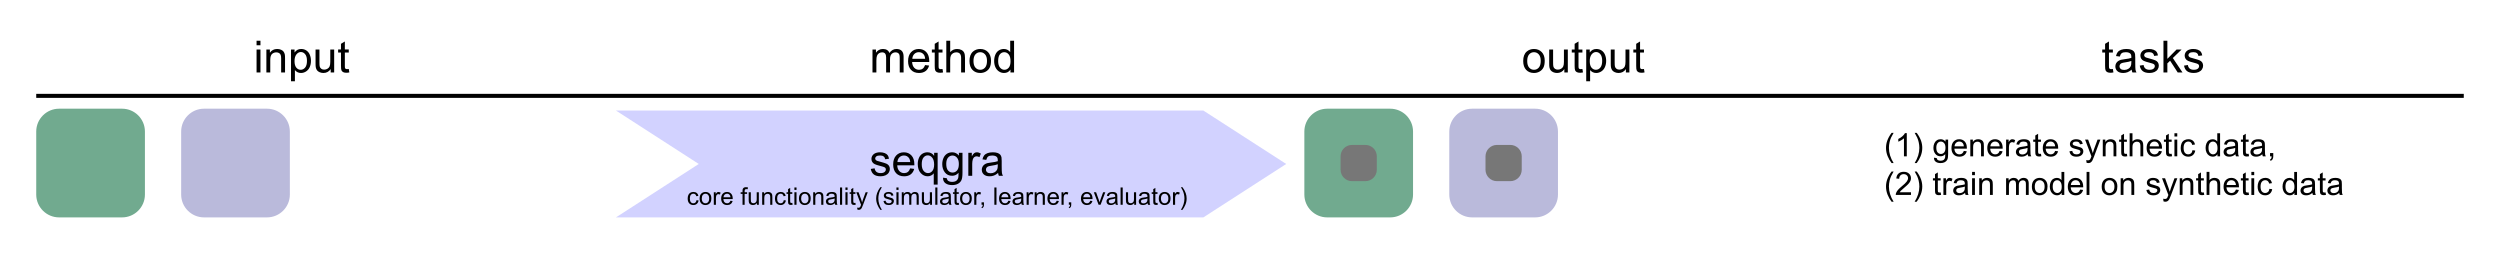 <?xml version="1.0" encoding="utf-8"?>
<!-- Generator: Adobe Illustrator 25.2.3, SVG Export Plug-In . SVG Version: 6.00 Build 0)  -->
<svg version="1.1" id="Layer_1" xmlns="http://www.w3.org/2000/svg" xmlns:xlink="http://www.w3.org/1999/xlink" x="0px" y="0px"
	 viewBox="0 0 621 63" style="enable-background:new 0 0 621 63;" xml:space="preserve">
<style type="text/css">
	.st0{fill-rule:evenodd;clip-rule:evenodd;fill:#D2D2FF;}
	.st1{fill:#71AA8F;}
	.st2{fill:#BABADB;}
	.st3{fill:#777777;}
	.st4{fill:none;stroke:#000000;stroke-miterlimit:10;}
</style>
<g>
	<path d="M63.73,11.238v-1.112h0.967v1.112H63.73z M63.73,18v-5.704h0.967V18H63.73z"/>
	<path d="M66.169,18v-5.704h0.87v0.811c0.419-0.626,1.024-0.94,1.815-0.94c0.344,0,0.66,0.062,0.948,0.186
		c0.289,0.123,0.504,0.285,0.647,0.486s0.244,0.438,0.301,0.714c0.036,0.179,0.054,0.492,0.054,0.94V18h-0.967v-3.47
		c0-0.394-0.038-0.688-0.113-0.884c-0.075-0.195-0.208-0.351-0.4-0.467c-0.192-0.117-0.417-0.175-0.674-0.175
		c-0.412,0-0.767,0.131-1.066,0.392c-0.299,0.261-0.449,0.757-0.449,1.488V18H66.169z"/>
	<path d="M72.287,20.186v-7.89h0.881v0.741c0.208-0.29,0.442-0.508,0.704-0.652c0.261-0.146,0.578-0.218,0.951-0.218
		c0.487,0,0.917,0.125,1.289,0.376s0.653,0.604,0.843,1.061c0.19,0.457,0.285,0.957,0.285,1.501c0,0.583-0.105,1.109-0.314,1.577
		c-0.21,0.467-0.514,0.825-0.913,1.074c-0.399,0.249-0.819,0.373-1.26,0.373c-0.322,0-0.611-0.068-0.867-0.204
		c-0.256-0.136-0.467-0.308-0.631-0.516v2.777H72.287z M73.162,15.18c0,0.734,0.148,1.276,0.446,1.627s0.657,0.526,1.08,0.526
		c0.43,0,0.798-0.182,1.104-0.545c0.307-0.364,0.459-0.927,0.459-1.689c0-0.727-0.149-1.271-0.449-1.633
		c-0.299-0.362-0.656-0.542-1.071-0.542c-0.412,0-0.776,0.192-1.093,0.578C73.32,13.887,73.162,14.446,73.162,15.18z"/>
	<path d="M82.143,18v-0.838c-0.444,0.645-1.047,0.967-1.81,0.967c-0.336,0-0.651-0.064-0.942-0.193
		c-0.292-0.129-0.509-0.291-0.65-0.486c-0.141-0.195-0.241-0.434-0.298-0.717c-0.04-0.19-0.059-0.491-0.059-0.902v-3.534h0.967
		v3.164c0,0.505,0.02,0.845,0.059,1.021c0.061,0.254,0.19,0.454,0.387,0.599c0.197,0.145,0.44,0.217,0.73,0.217
		s0.562-0.074,0.816-0.223c0.254-0.148,0.434-0.351,0.54-0.606c0.105-0.256,0.158-0.628,0.158-1.115v-3.056h0.967V18H82.143z"/>
	<path d="M86.633,17.135l0.14,0.854c-0.272,0.057-0.516,0.086-0.73,0.086c-0.351,0-0.623-0.056-0.816-0.167s-0.33-0.257-0.408-0.438
		c-0.079-0.181-0.118-0.561-0.118-1.141v-3.282H83.99v-0.752h0.709v-1.413l0.961-0.58v1.993h0.972v0.752h-0.972v3.335
		c0,0.276,0.017,0.453,0.051,0.532c0.034,0.079,0.089,0.142,0.166,0.188c0.077,0.046,0.188,0.07,0.331,0.07
		C86.316,17.173,86.458,17.16,86.633,17.135z"/>
</g>
<polygon class="st0" points="153,27.461 298.915,27.461 319.491,40.73 298.915,54 153,54 173.573,40.73 "/>
<g>
	<path d="M216.302,41.961l0.956-0.15c0.054,0.383,0.203,0.677,0.449,0.881c0.245,0.204,0.588,0.306,1.028,0.306
		c0.444,0,0.773-0.09,0.988-0.271c0.215-0.181,0.322-0.393,0.322-0.636c0-0.218-0.095-0.39-0.285-0.516
		c-0.132-0.086-0.462-0.195-0.988-0.328c-0.709-0.179-1.201-0.334-1.474-0.465c-0.274-0.13-0.482-0.312-0.623-0.542
		c-0.142-0.231-0.212-0.486-0.212-0.766c0-0.254,0.058-0.49,0.174-0.706c0.117-0.217,0.275-0.397,0.476-0.54
		c0.15-0.111,0.355-0.205,0.615-0.282c0.259-0.077,0.538-0.115,0.835-0.115c0.448,0,0.841,0.064,1.179,0.193
		c0.339,0.129,0.588,0.304,0.75,0.523c0.161,0.221,0.272,0.515,0.333,0.884l-0.945,0.129c-0.043-0.293-0.167-0.523-0.374-0.688
		c-0.206-0.165-0.497-0.247-0.873-0.247c-0.444,0-0.761,0.073-0.951,0.22s-0.285,0.319-0.285,0.516c0,0.125,0.04,0.238,0.118,0.338
		c0.079,0.104,0.202,0.19,0.371,0.258c0.097,0.036,0.381,0.118,0.854,0.247c0.684,0.183,1.161,0.332,1.431,0.448
		c0.271,0.117,0.483,0.286,0.637,0.508s0.231,0.498,0.231,0.827c0,0.322-0.094,0.626-0.282,0.91
		c-0.188,0.285-0.459,0.505-0.814,0.661c-0.354,0.155-0.755,0.233-1.203,0.233c-0.741,0-1.306-0.154-1.695-0.462
		C216.657,43.022,216.409,42.566,216.302,41.961z"/>
	<path d="M226.093,41.827l0.999,0.124c-0.158,0.583-0.449,1.037-0.875,1.359s-0.97,0.483-1.633,0.483
		c-0.834,0-1.496-0.257-1.985-0.771c-0.488-0.514-0.733-1.235-0.733-2.162c0-0.959,0.247-1.705,0.741-2.234s1.135-0.795,1.923-0.795
		c0.763,0,1.386,0.26,1.869,0.779s0.725,1.25,0.725,2.191c0,0.057-0.002,0.143-0.005,0.258h-4.254
		c0.036,0.626,0.213,1.106,0.532,1.439s0.716,0.5,1.192,0.5c0.354,0,0.657-0.093,0.908-0.279S225.946,42.235,226.093,41.827z
		 M222.919,40.264h3.185c-0.043-0.48-0.165-0.84-0.365-1.08c-0.308-0.373-0.707-0.559-1.198-0.559c-0.444,0-0.817,0.148-1.12,0.446
		C223.119,39.369,222.951,39.766,222.919,40.264z"/>
	<path d="M231.942,45.85v-2.793c-0.15,0.211-0.361,0.387-0.631,0.526c-0.271,0.14-0.558,0.209-0.862,0.209
		c-0.677,0-1.26-0.271-1.748-0.811c-0.489-0.541-0.733-1.282-0.733-2.224c0-0.573,0.1-1.087,0.298-1.542
		c0.199-0.455,0.487-0.799,0.865-1.034c0.377-0.234,0.792-0.352,1.243-0.352c0.706,0,1.26,0.297,1.665,0.892v-0.763h0.87v7.89
		H231.942z M228.961,40.795c0,0.734,0.154,1.285,0.462,1.651c0.308,0.367,0.677,0.551,1.106,0.551c0.412,0,0.766-0.175,1.063-0.523
		c0.297-0.35,0.446-0.88,0.446-1.593c0-0.759-0.157-1.33-0.47-1.713c-0.313-0.383-0.682-0.575-1.104-0.575
		c-0.419,0-0.774,0.178-1.066,0.534C229.107,39.484,228.961,40.04,228.961,40.795z"/>
	<path d="M234.247,44.136l0.94,0.14c0.04,0.29,0.148,0.501,0.328,0.634c0.24,0.179,0.567,0.269,0.983,0.269
		c0.448,0,0.793-0.089,1.037-0.269s0.408-0.43,0.494-0.752c0.05-0.197,0.073-0.61,0.07-1.241c-0.422,0.498-0.949,0.747-1.579,0.747
		c-0.784,0-1.391-0.283-1.821-0.849s-0.645-1.244-0.645-2.036c0-0.544,0.099-1.046,0.295-1.506c0.197-0.46,0.482-0.816,0.857-1.066
		c0.374-0.25,0.813-0.376,1.318-0.376c0.673,0,1.228,0.272,1.665,0.816v-0.688h0.892v4.931c0,0.888-0.09,1.518-0.271,1.888
		c-0.181,0.371-0.467,0.664-0.859,0.878c-0.392,0.215-0.875,0.322-1.447,0.322c-0.68,0-1.23-0.153-1.649-0.459
		C234.435,45.213,234.232,44.752,234.247,44.136z M235.047,40.709c0,0.749,0.148,1.294,0.446,1.638s0.669,0.516,1.117,0.516
		c0.444,0,0.816-0.171,1.117-0.513c0.301-0.342,0.451-0.878,0.451-1.608c0-0.698-0.155-1.225-0.465-1.579
		c-0.31-0.354-0.683-0.532-1.12-0.532c-0.43,0-0.795,0.174-1.096,0.524C235.197,39.503,235.047,40.022,235.047,40.709z"/>
	<path d="M240.531,43.664v-5.704h0.87v0.865c0.222-0.405,0.427-0.671,0.615-0.8c0.188-0.129,0.395-0.193,0.621-0.193
		c0.326,0,0.657,0.104,0.994,0.312l-0.333,0.897c-0.236-0.14-0.473-0.209-0.709-0.209c-0.211,0-0.401,0.063-0.569,0.19
		c-0.168,0.127-0.288,0.304-0.36,0.529c-0.107,0.344-0.161,0.72-0.161,1.128v2.986H240.531z"/>
	<path d="M247.927,42.96c-0.358,0.304-0.703,0.519-1.034,0.645c-0.331,0.125-0.687,0.188-1.066,0.188
		c-0.626,0-1.108-0.153-1.445-0.459c-0.336-0.307-0.505-0.698-0.505-1.174c0-0.279,0.063-0.534,0.19-0.766
		c0.127-0.23,0.294-0.416,0.5-0.556c0.206-0.14,0.438-0.245,0.695-0.317c0.19-0.05,0.476-0.099,0.859-0.145
		c0.781-0.093,1.355-0.204,1.724-0.333c0.003-0.132,0.005-0.217,0.005-0.252c0-0.394-0.091-0.671-0.274-0.833
		c-0.247-0.218-0.614-0.328-1.101-0.328c-0.455,0-0.791,0.08-1.007,0.239c-0.217,0.16-0.377,0.441-0.481,0.846l-0.945-0.129
		c0.086-0.405,0.228-0.731,0.424-0.98c0.197-0.249,0.481-0.44,0.854-0.575c0.373-0.134,0.804-0.201,1.294-0.201
		c0.487,0,0.883,0.057,1.187,0.172s0.528,0.259,0.671,0.433c0.143,0.173,0.244,0.393,0.301,0.658
		c0.032,0.165,0.048,0.462,0.048,0.892v1.289c0,0.899,0.021,1.467,0.062,1.706c0.041,0.238,0.123,0.466,0.244,0.685h-1.01
		C248.02,43.463,247.956,43.229,247.927,42.96z M247.846,40.801c-0.351,0.143-0.877,0.265-1.579,0.365
		c-0.397,0.057-0.679,0.122-0.843,0.193s-0.292,0.176-0.381,0.314c-0.089,0.138-0.134,0.291-0.134,0.459
		c0,0.258,0.098,0.473,0.293,0.645c0.195,0.172,0.48,0.258,0.856,0.258c0.373,0,0.704-0.082,0.994-0.245
		c0.29-0.163,0.503-0.386,0.639-0.668c0.104-0.218,0.156-0.541,0.156-0.967V40.801z"/>
	<path d="M173.01,49.724l0.519,0.067c-0.057,0.357-0.202,0.637-0.435,0.839s-0.52,0.303-0.86,0.303
		c-0.426,0-0.768-0.139-1.027-0.417s-0.388-0.677-0.388-1.197c0-0.336,0.056-0.63,0.167-0.882s0.281-0.441,0.508-0.567
		s0.475-0.189,0.743-0.189c0.338,0,0.614,0.085,0.829,0.256s0.353,0.414,0.413,0.728l-0.513,0.079
		c-0.049-0.209-0.135-0.366-0.259-0.472s-0.274-0.158-0.45-0.158c-0.266,0-0.481,0.095-0.647,0.286s-0.249,0.492-0.249,0.904
		c0,0.418,0.08,0.722,0.24,0.911s0.369,0.284,0.627,0.284c0.207,0,0.38-0.063,0.519-0.19S172.973,49.988,173.01,49.724z"/>
	<path d="M173.784,49.308c0-0.576,0.16-1.003,0.48-1.28c0.268-0.23,0.594-0.346,0.979-0.346c0.428,0,0.777,0.14,1.049,0.42
		s0.407,0.667,0.407,1.162c0,0.4-0.06,0.715-0.18,0.945s-0.295,0.408-0.524,0.535s-0.48,0.19-0.751,0.19
		c-0.436,0-0.788-0.14-1.056-0.419S173.784,49.833,173.784,49.308z M174.326,49.308c0,0.398,0.087,0.697,0.261,0.895
		s0.393,0.297,0.656,0.297c0.262,0,0.479-0.1,0.653-0.299s0.261-0.503,0.261-0.911c0-0.385-0.087-0.676-0.262-0.875
		s-0.392-0.297-0.652-0.297c-0.264,0-0.482,0.099-0.656,0.296S174.326,48.91,174.326,49.308z"/>
	<path d="M177.311,50.864v-3.111h0.475v0.472c0.121-0.221,0.233-0.366,0.335-0.437s0.215-0.105,0.338-0.105
		c0.178,0,0.358,0.057,0.542,0.17l-0.182,0.489c-0.129-0.076-0.258-0.114-0.387-0.114c-0.115,0-0.219,0.035-0.311,0.104
		s-0.157,0.166-0.196,0.289c-0.059,0.188-0.088,0.393-0.088,0.615v1.629H177.311z"/>
	<path d="M181.445,49.862l0.545,0.067c-0.086,0.318-0.245,0.565-0.478,0.741s-0.529,0.264-0.891,0.264
		c-0.455,0-0.816-0.14-1.083-0.42s-0.4-0.673-0.4-1.179c0-0.523,0.135-0.93,0.404-1.219s0.619-0.434,1.049-0.434
		c0.416,0,0.756,0.142,1.02,0.425s0.396,0.682,0.396,1.195c0,0.031-0.001,0.078-0.003,0.141h-2.32
		c0.02,0.342,0.116,0.604,0.29,0.785s0.391,0.272,0.65,0.272c0.193,0,0.358-0.051,0.495-0.152S181.365,50.084,181.445,49.862z
		 M179.713,49.009h1.737c-0.023-0.262-0.09-0.458-0.199-0.589c-0.168-0.203-0.386-0.305-0.653-0.305
		c-0.242,0-0.446,0.081-0.611,0.243S179.731,48.738,179.713,49.009z"/>
	<path d="M184.445,50.864v-2.701h-0.466v-0.41h0.466v-0.331c0-0.209,0.019-0.364,0.056-0.466c0.051-0.137,0.14-0.248,0.268-0.333
		s0.307-0.127,0.538-0.127c0.148,0,0.312,0.018,0.492,0.053l-0.079,0.46c-0.109-0.02-0.213-0.029-0.311-0.029
		c-0.16,0-0.273,0.034-0.34,0.103s-0.1,0.196-0.1,0.384v0.287h0.606v0.41h-0.606v2.701H184.445z"/>
	<path d="M188.025,50.864v-0.457c-0.242,0.352-0.571,0.527-0.987,0.527c-0.184,0-0.355-0.035-0.514-0.105s-0.277-0.159-0.354-0.265
		s-0.131-0.237-0.163-0.391c-0.021-0.104-0.032-0.268-0.032-0.492v-1.928h0.527v1.726c0,0.275,0.011,0.461,0.032,0.557
		c0.033,0.139,0.104,0.248,0.211,0.327s0.24,0.119,0.398,0.119s0.307-0.041,0.445-0.122s0.237-0.191,0.294-0.331
		s0.086-0.342,0.086-0.608v-1.667h0.527v3.111H188.025z"/>
	<path d="M189.323,50.864v-3.111h0.475v0.442c0.229-0.342,0.559-0.513,0.99-0.513c0.188,0,0.36,0.034,0.517,0.101
		s0.275,0.156,0.353,0.265s0.133,0.239,0.164,0.39c0.02,0.098,0.029,0.269,0.029,0.513v1.913h-0.527v-1.893
		c0-0.215-0.021-0.375-0.062-0.482s-0.114-0.191-0.218-0.255s-0.227-0.095-0.368-0.095c-0.225,0-0.418,0.071-0.582,0.214
		s-0.245,0.413-0.245,0.812v1.699H189.323z"/>
	<path d="M194.69,49.724l0.519,0.067c-0.057,0.357-0.202,0.637-0.435,0.839s-0.52,0.303-0.86,0.303
		c-0.426,0-0.768-0.139-1.027-0.417s-0.388-0.677-0.388-1.197c0-0.336,0.056-0.63,0.167-0.882s0.281-0.441,0.508-0.567
		s0.475-0.189,0.743-0.189c0.338,0,0.614,0.085,0.829,0.256s0.353,0.414,0.413,0.728l-0.513,0.079
		c-0.049-0.209-0.135-0.366-0.259-0.472s-0.274-0.158-0.45-0.158c-0.266,0-0.481,0.095-0.647,0.286s-0.249,0.492-0.249,0.904
		c0,0.418,0.08,0.722,0.24,0.911s0.369,0.284,0.627,0.284c0.207,0,0.38-0.063,0.519-0.19S194.653,49.988,194.69,49.724z"/>
	<path d="M196.811,50.392l0.076,0.466c-0.148,0.031-0.281,0.047-0.398,0.047c-0.191,0-0.34-0.03-0.445-0.091s-0.18-0.14-0.223-0.239
		s-0.064-0.306-0.064-0.623v-1.79h-0.387v-0.41h0.387v-0.771l0.524-0.316v1.087h0.53v0.41h-0.53v1.819
		c0,0.15,0.009,0.247,0.028,0.29s0.049,0.077,0.091,0.103s0.102,0.038,0.18,0.038C196.638,50.413,196.715,50.406,196.811,50.392z"/>
	<path d="M197.33,47.175v-0.606h0.527v0.606H197.33z M197.33,50.864v-3.111h0.527v3.111H197.33z"/>
	<path d="M198.463,49.308c0-0.576,0.16-1.003,0.48-1.28c0.268-0.23,0.594-0.346,0.979-0.346c0.428,0,0.777,0.14,1.049,0.42
		s0.407,0.667,0.407,1.162c0,0.4-0.06,0.715-0.18,0.945s-0.295,0.408-0.524,0.535s-0.48,0.19-0.751,0.19
		c-0.436,0-0.788-0.14-1.056-0.419S198.463,49.833,198.463,49.308z M199.005,49.308c0,0.398,0.087,0.697,0.261,0.895
		s0.393,0.297,0.656,0.297c0.262,0,0.479-0.1,0.653-0.299s0.261-0.503,0.261-0.911c0-0.385-0.087-0.676-0.262-0.875
		s-0.392-0.297-0.652-0.297c-0.264,0-0.482,0.099-0.656,0.296S199.005,48.91,199.005,49.308z"/>
	<path d="M201.997,50.864v-3.111h0.475v0.442c0.229-0.342,0.559-0.513,0.99-0.513c0.188,0,0.36,0.034,0.517,0.101
		s0.275,0.156,0.353,0.265s0.133,0.239,0.164,0.39c0.02,0.098,0.029,0.269,0.029,0.513v1.913h-0.527v-1.893
		c0-0.215-0.021-0.375-0.062-0.482s-0.114-0.191-0.218-0.255s-0.227-0.095-0.368-0.095c-0.225,0-0.418,0.071-0.582,0.214
		s-0.245,0.413-0.245,0.812v1.699H201.997z"/>
	<path d="M207.364,50.48c-0.195,0.166-0.383,0.283-0.564,0.352s-0.375,0.103-0.582,0.103c-0.342,0-0.604-0.083-0.788-0.25
		s-0.275-0.38-0.275-0.64c0-0.152,0.035-0.292,0.104-0.417s0.16-0.227,0.272-0.303s0.239-0.134,0.379-0.173
		c0.104-0.027,0.26-0.054,0.469-0.079c0.426-0.051,0.739-0.111,0.94-0.182c0.002-0.072,0.003-0.118,0.003-0.138
		c0-0.215-0.05-0.366-0.149-0.454c-0.135-0.119-0.335-0.179-0.601-0.179c-0.248,0-0.431,0.043-0.549,0.13s-0.206,0.241-0.262,0.461
		l-0.516-0.07c0.047-0.221,0.124-0.399,0.231-0.535s0.263-0.24,0.466-0.313s0.438-0.11,0.706-0.11c0.266,0,0.481,0.031,0.647,0.094
		s0.288,0.141,0.366,0.236s0.133,0.214,0.164,0.359c0.018,0.09,0.026,0.252,0.026,0.486v0.703c0,0.49,0.011,0.8,0.034,0.93
		s0.067,0.254,0.133,0.374h-0.551C207.415,50.754,207.379,50.626,207.364,50.48z M207.32,49.302
		c-0.191,0.078-0.479,0.145-0.861,0.199c-0.217,0.031-0.37,0.066-0.46,0.105s-0.159,0.096-0.208,0.171s-0.073,0.159-0.073,0.25
		c0,0.141,0.053,0.258,0.16,0.352s0.262,0.141,0.467,0.141c0.203,0,0.384-0.044,0.542-0.133s0.274-0.21,0.349-0.365
		c0.057-0.119,0.085-0.295,0.085-0.527V49.302z"/>
	<path d="M208.659,50.864v-4.295h0.527v4.295H208.659z"/>
	<path d="M210.006,47.175v-0.606h0.527v0.606H210.006z M210.006,50.864v-3.111h0.527v3.111H210.006z"/>
	<path d="M212.488,50.392l0.076,0.466c-0.148,0.031-0.281,0.047-0.398,0.047c-0.191,0-0.34-0.03-0.445-0.091s-0.18-0.14-0.223-0.239
		s-0.064-0.306-0.064-0.623v-1.79h-0.387v-0.41h0.387v-0.771l0.524-0.316v1.087h0.53v0.41h-0.53v1.819
		c0,0.15,0.009,0.247,0.028,0.29s0.049,0.077,0.091,0.103s0.102,0.038,0.18,0.038C212.315,50.413,212.392,50.406,212.488,50.392z"/>
	<path d="M212.98,52.062l-0.059-0.495c0.115,0.031,0.216,0.047,0.302,0.047c0.117,0,0.211-0.02,0.281-0.059s0.128-0.094,0.173-0.164
		c0.033-0.053,0.087-0.184,0.161-0.393c0.01-0.029,0.025-0.072,0.047-0.129l-1.181-3.117h0.568l0.647,1.802
		c0.084,0.229,0.159,0.469,0.226,0.721c0.061-0.242,0.133-0.479,0.217-0.709l0.665-1.813h0.527l-1.184,3.164
		c-0.127,0.342-0.226,0.577-0.296,0.706c-0.094,0.174-0.201,0.301-0.322,0.382s-0.266,0.122-0.434,0.122
		C213.218,52.126,213.105,52.105,212.98,52.062z"/>
	<path d="M218.678,52.126c-0.291-0.367-0.537-0.797-0.738-1.289s-0.302-1.002-0.302-1.529c0-0.465,0.075-0.91,0.226-1.336
		c0.176-0.494,0.447-0.986,0.814-1.477h0.378c-0.236,0.406-0.393,0.696-0.469,0.87c-0.119,0.27-0.213,0.551-0.281,0.844
		c-0.084,0.365-0.126,0.732-0.126,1.102c0,0.939,0.292,1.878,0.876,2.815H218.678z"/>
	<path d="M219.458,49.935l0.521-0.082c0.029,0.209,0.111,0.369,0.245,0.48s0.321,0.167,0.561,0.167c0.242,0,0.422-0.049,0.539-0.148
		s0.176-0.214,0.176-0.347c0-0.119-0.052-0.213-0.155-0.281c-0.072-0.047-0.252-0.106-0.539-0.179
		c-0.387-0.098-0.655-0.182-0.804-0.253s-0.263-0.17-0.34-0.296s-0.116-0.265-0.116-0.417c0-0.139,0.032-0.267,0.095-0.385
		s0.15-0.216,0.259-0.294c0.082-0.061,0.194-0.112,0.335-0.154s0.293-0.063,0.456-0.063c0.244,0,0.458,0.035,0.643,0.105
		s0.321,0.166,0.409,0.286s0.148,0.281,0.182,0.482l-0.516,0.07c-0.023-0.16-0.091-0.285-0.204-0.375s-0.271-0.135-0.476-0.135
		c-0.242,0-0.415,0.04-0.519,0.12s-0.155,0.174-0.155,0.281c0,0.068,0.021,0.13,0.064,0.185c0.043,0.057,0.11,0.104,0.202,0.141
		c0.053,0.02,0.208,0.064,0.466,0.135c0.373,0.1,0.633,0.181,0.781,0.245s0.263,0.156,0.347,0.277s0.126,0.271,0.126,0.451
		c0,0.176-0.051,0.341-0.154,0.497s-0.25,0.275-0.444,0.36s-0.412,0.127-0.656,0.127c-0.404,0-0.712-0.084-0.924-0.252
		S219.516,50.265,219.458,49.935z"/>
	<path d="M222.671,47.175v-0.606h0.527v0.606H222.671z M222.671,50.864v-3.111h0.527v3.111H222.671z"/>
	<path d="M224.001,50.864v-3.111h0.472v0.437c0.098-0.152,0.228-0.275,0.39-0.368s0.347-0.139,0.554-0.139
		c0.23,0,0.419,0.048,0.567,0.144s0.251,0.229,0.312,0.401c0.246-0.363,0.566-0.545,0.961-0.545c0.309,0,0.546,0.085,0.712,0.256
		s0.249,0.434,0.249,0.79v2.136h-0.524v-1.96c0-0.211-0.017-0.363-0.051-0.456s-0.096-0.167-0.186-0.224s-0.195-0.085-0.316-0.085
		c-0.219,0-0.4,0.073-0.545,0.218s-0.217,0.378-0.217,0.699v1.808h-0.527v-2.021c0-0.234-0.043-0.41-0.129-0.527
		s-0.227-0.176-0.422-0.176c-0.148,0-0.286,0.039-0.412,0.117s-0.217,0.192-0.274,0.343s-0.085,0.367-0.085,0.65v1.614H224.001z"/>
	<path d="M231.039,50.864v-0.457c-0.242,0.352-0.571,0.527-0.987,0.527c-0.184,0-0.355-0.035-0.514-0.105s-0.277-0.159-0.354-0.265
		s-0.131-0.237-0.163-0.391c-0.021-0.104-0.032-0.268-0.032-0.492v-1.928h0.527v1.726c0,0.275,0.011,0.461,0.032,0.557
		c0.033,0.139,0.104,0.248,0.211,0.327s0.24,0.119,0.398,0.119s0.307-0.041,0.445-0.122s0.237-0.191,0.294-0.331
		s0.086-0.342,0.086-0.608v-1.667h0.527v3.111H231.039z"/>
	<path d="M232.325,50.864v-4.295h0.527v4.295H232.325z"/>
	<path d="M235.7,50.48c-0.195,0.166-0.383,0.283-0.564,0.352s-0.375,0.103-0.582,0.103c-0.342,0-0.604-0.083-0.788-0.25
		s-0.275-0.38-0.275-0.64c0-0.152,0.035-0.292,0.104-0.417s0.16-0.227,0.272-0.303s0.239-0.134,0.379-0.173
		c0.104-0.027,0.26-0.054,0.469-0.079c0.426-0.051,0.739-0.111,0.94-0.182c0.002-0.072,0.003-0.118,0.003-0.138
		c0-0.215-0.05-0.366-0.149-0.454c-0.135-0.119-0.335-0.179-0.601-0.179c-0.248,0-0.431,0.043-0.549,0.13s-0.206,0.241-0.262,0.461
		l-0.516-0.07c0.047-0.221,0.124-0.399,0.231-0.535s0.263-0.24,0.466-0.313s0.438-0.11,0.706-0.11c0.266,0,0.481,0.031,0.647,0.094
		s0.288,0.141,0.366,0.236s0.133,0.214,0.164,0.359c0.018,0.09,0.026,0.252,0.026,0.486v0.703c0,0.49,0.011,0.8,0.034,0.93
		s0.067,0.254,0.133,0.374h-0.551C235.75,50.754,235.715,50.626,235.7,50.48z M235.656,49.302c-0.191,0.078-0.479,0.145-0.861,0.199
		c-0.217,0.031-0.37,0.066-0.46,0.105s-0.159,0.096-0.208,0.171s-0.073,0.159-0.073,0.25c0,0.141,0.053,0.258,0.16,0.352
		s0.262,0.141,0.467,0.141c0.203,0,0.384-0.044,0.542-0.133s0.274-0.21,0.349-0.365c0.057-0.119,0.085-0.295,0.085-0.527V49.302z"/>
	<path d="M238.158,50.392l0.076,0.466c-0.148,0.031-0.281,0.047-0.398,0.047c-0.191,0-0.34-0.03-0.445-0.091s-0.18-0.14-0.223-0.239
		s-0.064-0.306-0.064-0.623v-1.79h-0.387v-0.41h0.387v-0.771l0.524-0.316v1.087h0.53v0.41h-0.53v1.819
		c0,0.15,0.009,0.247,0.028,0.29s0.049,0.077,0.091,0.103s0.102,0.038,0.18,0.038C237.985,50.413,238.062,50.406,238.158,50.392z"/>
	<path d="M238.477,49.308c0-0.576,0.16-1.003,0.48-1.28c0.268-0.23,0.594-0.346,0.979-0.346c0.428,0,0.777,0.14,1.049,0.42
		s0.407,0.667,0.407,1.162c0,0.4-0.06,0.715-0.18,0.945s-0.295,0.408-0.524,0.535s-0.48,0.19-0.751,0.19
		c-0.436,0-0.788-0.14-1.056-0.419S238.477,49.833,238.477,49.308z M239.019,49.308c0,0.398,0.087,0.697,0.261,0.895
		s0.393,0.297,0.656,0.297c0.262,0,0.479-0.1,0.653-0.299s0.261-0.503,0.261-0.911c0-0.385-0.087-0.676-0.262-0.875
		s-0.392-0.297-0.652-0.297c-0.264,0-0.482,0.099-0.656,0.296S239.019,48.91,239.019,49.308z"/>
	<path d="M242.004,50.864v-3.111h0.475v0.472c0.121-0.221,0.233-0.366,0.335-0.437s0.215-0.105,0.338-0.105
		c0.178,0,0.358,0.057,0.542,0.17l-0.182,0.489c-0.129-0.076-0.258-0.114-0.387-0.114c-0.115,0-0.219,0.035-0.311,0.104
		s-0.157,0.166-0.196,0.289c-0.059,0.188-0.088,0.393-0.088,0.615v1.629H242.004z"/>
	<path d="M243.815,50.864v-0.601h0.601v0.601c0,0.221-0.039,0.399-0.117,0.535s-0.202,0.241-0.372,0.315l-0.146-0.226
		c0.111-0.049,0.193-0.121,0.246-0.215s0.082-0.231,0.088-0.409H243.815z"/>
	<path d="M247,50.864v-4.295h0.527v4.295H247z"/>
	<path d="M250.474,49.862l0.545,0.067c-0.086,0.318-0.245,0.565-0.478,0.741s-0.529,0.264-0.891,0.264
		c-0.455,0-0.816-0.14-1.083-0.42s-0.4-0.673-0.4-1.179c0-0.523,0.135-0.93,0.404-1.219s0.619-0.434,1.049-0.434
		c0.416,0,0.756,0.142,1.02,0.425s0.396,0.682,0.396,1.195c0,0.031-0.001,0.078-0.003,0.141h-2.32
		c0.02,0.342,0.116,0.604,0.29,0.785s0.391,0.272,0.65,0.272c0.193,0,0.358-0.051,0.495-0.152S250.394,50.084,250.474,49.862z
		 M248.743,49.009h1.737c-0.023-0.262-0.09-0.458-0.199-0.589c-0.168-0.203-0.386-0.305-0.653-0.305
		c-0.242,0-0.446,0.081-0.611,0.243S248.76,48.738,248.743,49.009z"/>
	<path d="M253.711,50.48c-0.195,0.166-0.383,0.283-0.564,0.352s-0.375,0.103-0.582,0.103c-0.342,0-0.604-0.083-0.788-0.25
		s-0.275-0.38-0.275-0.64c0-0.152,0.035-0.292,0.104-0.417s0.16-0.227,0.272-0.303s0.239-0.134,0.379-0.173
		c0.104-0.027,0.26-0.054,0.469-0.079c0.426-0.051,0.739-0.111,0.94-0.182c0.002-0.072,0.003-0.118,0.003-0.138
		c0-0.215-0.05-0.366-0.149-0.454c-0.135-0.119-0.335-0.179-0.601-0.179c-0.248,0-0.431,0.043-0.549,0.13s-0.206,0.241-0.262,0.461
		l-0.516-0.07c0.047-0.221,0.124-0.399,0.231-0.535s0.263-0.24,0.466-0.313s0.438-0.11,0.706-0.11c0.266,0,0.481,0.031,0.647,0.094
		s0.288,0.141,0.366,0.236s0.133,0.214,0.164,0.359c0.018,0.09,0.026,0.252,0.026,0.486v0.703c0,0.49,0.011,0.8,0.034,0.93
		s0.067,0.254,0.133,0.374h-0.551C253.762,50.754,253.727,50.626,253.711,50.48z M253.667,49.302
		c-0.191,0.078-0.479,0.145-0.861,0.199c-0.217,0.031-0.37,0.066-0.46,0.105s-0.159,0.096-0.208,0.171s-0.073,0.159-0.073,0.25
		c0,0.141,0.053,0.258,0.16,0.352s0.262,0.141,0.467,0.141c0.203,0,0.384-0.044,0.542-0.133s0.274-0.21,0.349-0.365
		c0.057-0.119,0.085-0.295,0.085-0.527V49.302z"/>
	<path d="M255.012,50.864v-3.111h0.475v0.472c0.121-0.221,0.233-0.366,0.335-0.437s0.215-0.105,0.338-0.105
		c0.178,0,0.358,0.057,0.542,0.17l-0.182,0.489c-0.129-0.076-0.258-0.114-0.387-0.114c-0.115,0-0.219,0.035-0.311,0.104
		s-0.157,0.166-0.196,0.289c-0.059,0.188-0.088,0.393-0.088,0.615v1.629H255.012z"/>
	<path d="M257.016,50.864v-3.111h0.475v0.442c0.229-0.342,0.559-0.513,0.99-0.513c0.188,0,0.36,0.034,0.517,0.101
		s0.275,0.156,0.353,0.265s0.133,0.239,0.164,0.39c0.02,0.098,0.029,0.269,0.029,0.513v1.913h-0.527v-1.893
		c0-0.215-0.021-0.375-0.062-0.482s-0.114-0.191-0.218-0.255s-0.227-0.095-0.368-0.095c-0.225,0-0.418,0.071-0.582,0.214
		s-0.245,0.413-0.245,0.812v1.699H257.016z"/>
	<path d="M262.483,49.862l0.545,0.067c-0.086,0.318-0.245,0.565-0.478,0.741s-0.529,0.264-0.891,0.264
		c-0.455,0-0.816-0.14-1.083-0.42s-0.4-0.673-0.4-1.179c0-0.523,0.135-0.93,0.404-1.219s0.619-0.434,1.049-0.434
		c0.416,0,0.756,0.142,1.02,0.425s0.396,0.682,0.396,1.195c0,0.031-0.001,0.078-0.003,0.141h-2.32
		c0.02,0.342,0.116,0.604,0.29,0.785s0.391,0.272,0.65,0.272c0.193,0,0.358-0.051,0.495-0.152S262.403,50.084,262.483,49.862z
		 M260.751,49.009h1.737c-0.023-0.262-0.09-0.458-0.199-0.589c-0.168-0.203-0.386-0.305-0.653-0.305
		c-0.242,0-0.446,0.081-0.611,0.243S260.769,48.738,260.751,49.009z"/>
	<path d="M263.684,50.864v-3.111h0.475v0.472c0.121-0.221,0.233-0.366,0.335-0.437s0.215-0.105,0.338-0.105
		c0.178,0,0.358,0.057,0.542,0.17l-0.182,0.489c-0.129-0.076-0.258-0.114-0.387-0.114c-0.115,0-0.219,0.035-0.311,0.104
		s-0.157,0.166-0.196,0.289c-0.059,0.188-0.088,0.393-0.088,0.615v1.629H263.684z"/>
	<path d="M265.495,50.864v-0.601h0.601v0.601c0,0.221-0.039,0.399-0.117,0.535s-0.202,0.241-0.372,0.315l-0.146-0.226
		c0.111-0.049,0.193-0.121,0.246-0.215s0.082-0.231,0.088-0.409H265.495z"/>
	<path d="M270.821,49.862l0.545,0.067c-0.086,0.318-0.245,0.565-0.478,0.741s-0.529,0.264-0.891,0.264
		c-0.455,0-0.816-0.14-1.083-0.42s-0.4-0.673-0.4-1.179c0-0.523,0.135-0.93,0.404-1.219s0.619-0.434,1.049-0.434
		c0.416,0,0.756,0.142,1.02,0.425s0.396,0.682,0.396,1.195c0,0.031-0.001,0.078-0.003,0.141h-2.32
		c0.02,0.342,0.116,0.604,0.29,0.785S269.741,50.5,270,50.5c0.193,0,0.358-0.051,0.495-0.152S270.741,50.084,270.821,49.862z
		 M269.089,49.009h1.737c-0.023-0.262-0.09-0.458-0.199-0.589c-0.168-0.203-0.386-0.305-0.653-0.305
		c-0.242,0-0.446,0.081-0.611,0.243S269.107,48.738,269.089,49.009z"/>
	<path d="M272.892,50.864l-1.184-3.111h0.557l0.668,1.863c0.072,0.201,0.139,0.41,0.199,0.627c0.047-0.164,0.112-0.361,0.196-0.592
		l0.691-1.898h0.542l-1.178,3.111H272.892z"/>
	<path d="M277.058,50.48c-0.195,0.166-0.383,0.283-0.564,0.352s-0.375,0.103-0.582,0.103c-0.342,0-0.604-0.083-0.788-0.25
		s-0.275-0.38-0.275-0.64c0-0.152,0.035-0.292,0.104-0.417s0.16-0.227,0.272-0.303s0.239-0.134,0.379-0.173
		c0.104-0.027,0.26-0.054,0.469-0.079c0.426-0.051,0.739-0.111,0.94-0.182c0.002-0.072,0.003-0.118,0.003-0.138
		c0-0.215-0.05-0.366-0.149-0.454c-0.135-0.119-0.335-0.179-0.601-0.179c-0.248,0-0.431,0.043-0.549,0.13s-0.206,0.241-0.262,0.461
		l-0.516-0.07c0.047-0.221,0.124-0.399,0.231-0.535s0.263-0.24,0.466-0.313s0.438-0.11,0.706-0.11c0.266,0,0.481,0.031,0.647,0.094
		s0.288,0.141,0.366,0.236s0.133,0.214,0.164,0.359c0.018,0.09,0.026,0.252,0.026,0.486v0.703c0,0.49,0.011,0.8,0.034,0.93
		s0.067,0.254,0.133,0.374h-0.551C277.109,50.754,277.074,50.626,277.058,50.48z M277.014,49.302
		c-0.191,0.078-0.479,0.145-0.861,0.199c-0.217,0.031-0.37,0.066-0.46,0.105s-0.159,0.096-0.208,0.171s-0.073,0.159-0.073,0.25
		c0,0.141,0.053,0.258,0.16,0.352s0.262,0.141,0.467,0.141c0.203,0,0.384-0.044,0.542-0.133s0.274-0.21,0.349-0.365
		c0.057-0.119,0.085-0.295,0.085-0.527V49.302z"/>
	<path d="M278.353,50.864v-4.295h0.527v4.295H278.353z"/>
	<path d="M281.737,50.864v-0.457c-0.242,0.352-0.571,0.527-0.987,0.527c-0.184,0-0.355-0.035-0.514-0.105s-0.277-0.159-0.354-0.265
		s-0.131-0.237-0.163-0.391c-0.021-0.104-0.032-0.268-0.032-0.492v-1.928h0.527v1.726c0,0.275,0.011,0.461,0.032,0.557
		c0.033,0.139,0.104,0.248,0.211,0.327s0.24,0.119,0.398,0.119s0.307-0.041,0.445-0.122s0.237-0.191,0.294-0.331
		s0.086-0.342,0.086-0.608v-1.667h0.527v3.111H281.737z"/>
	<path d="M285.065,50.48c-0.195,0.166-0.383,0.283-0.564,0.352s-0.375,0.103-0.582,0.103c-0.342,0-0.604-0.083-0.788-0.25
		s-0.275-0.38-0.275-0.64c0-0.152,0.035-0.292,0.104-0.417s0.16-0.227,0.272-0.303s0.239-0.134,0.379-0.173
		c0.104-0.027,0.26-0.054,0.469-0.079c0.426-0.051,0.739-0.111,0.94-0.182c0.002-0.072,0.003-0.118,0.003-0.138
		c0-0.215-0.05-0.366-0.149-0.454c-0.135-0.119-0.335-0.179-0.601-0.179c-0.248,0-0.431,0.043-0.549,0.13s-0.206,0.241-0.262,0.461
		l-0.516-0.07c0.047-0.221,0.124-0.399,0.231-0.535s0.263-0.24,0.466-0.313s0.438-0.11,0.706-0.11c0.266,0,0.481,0.031,0.647,0.094
		s0.288,0.141,0.366,0.236s0.133,0.214,0.164,0.359c0.018,0.09,0.026,0.252,0.026,0.486v0.703c0,0.49,0.011,0.8,0.034,0.93
		s0.067,0.254,0.133,0.374h-0.551C285.116,50.754,285.081,50.626,285.065,50.48z M285.021,49.302
		c-0.191,0.078-0.479,0.145-0.861,0.199c-0.217,0.031-0.37,0.066-0.46,0.105s-0.159,0.096-0.208,0.171s-0.073,0.159-0.073,0.25
		c0,0.141,0.053,0.258,0.16,0.352s0.262,0.141,0.467,0.141c0.203,0,0.384-0.044,0.542-0.133s0.274-0.21,0.349-0.365
		c0.057-0.119,0.085-0.295,0.085-0.527V49.302z"/>
	<path d="M287.523,50.392l0.076,0.466c-0.148,0.031-0.281,0.047-0.398,0.047c-0.191,0-0.34-0.03-0.445-0.091s-0.18-0.14-0.223-0.239
		s-0.064-0.306-0.064-0.623v-1.79h-0.387v-0.41h0.387v-0.771l0.524-0.316v1.087h0.53v0.41h-0.53v1.819
		c0,0.15,0.009,0.247,0.028,0.29s0.049,0.077,0.091,0.103s0.102,0.038,0.18,0.038C287.35,50.413,287.427,50.406,287.523,50.392z"/>
	<path d="M287.842,49.308c0-0.576,0.16-1.003,0.48-1.28c0.268-0.23,0.594-0.346,0.979-0.346c0.428,0,0.777,0.14,1.049,0.42
		s0.407,0.667,0.407,1.162c0,0.4-0.06,0.715-0.18,0.945s-0.295,0.408-0.524,0.535s-0.48,0.19-0.751,0.19
		c-0.436,0-0.788-0.14-1.056-0.419S287.842,49.833,287.842,49.308z M288.384,49.308c0,0.398,0.087,0.697,0.261,0.895
		s0.393,0.297,0.656,0.297c0.262,0,0.479-0.1,0.653-0.299s0.261-0.503,0.261-0.911c0-0.385-0.087-0.676-0.262-0.875
		s-0.392-0.297-0.652-0.297c-0.264,0-0.482,0.099-0.656,0.296S288.384,48.91,288.384,49.308z"/>
	<path d="M291.37,50.864v-3.111h0.475v0.472c0.121-0.221,0.233-0.366,0.335-0.437s0.215-0.105,0.338-0.105
		c0.178,0,0.358,0.057,0.542,0.17l-0.182,0.489c-0.129-0.076-0.258-0.114-0.387-0.114c-0.115,0-0.219,0.035-0.311,0.104
		s-0.157,0.166-0.196,0.289c-0.059,0.188-0.088,0.393-0.088,0.615v1.629H291.37z"/>
	<path d="M293.719,52.126h-0.378c0.584-0.938,0.876-1.876,0.876-2.815c0-0.367-0.042-0.731-0.126-1.093
		c-0.066-0.293-0.159-0.574-0.278-0.844c-0.076-0.176-0.233-0.469-0.472-0.879h0.378c0.367,0.49,0.639,0.982,0.814,1.477
		c0.15,0.426,0.226,0.871,0.226,1.336c0,0.527-0.101,1.037-0.303,1.529S294.008,51.759,293.719,52.126z"/>
</g>
<path class="st1" d="M30.331,54H14.669C11.551,54,9,51.449,9,48.331V32.669C9,29.551,11.551,27,14.669,27h15.661
	C33.449,27,36,29.551,36,32.669v15.661C36,51.449,33.449,54,30.331,54z"/>
<path class="st2" d="M66.331,54H50.669C47.551,54,45,51.449,45,48.331V32.669C45,29.551,47.551,27,50.669,27h15.661
	C69.449,27,72,29.551,72,32.669v15.661C72,51.449,69.449,54,66.331,54z"/>
<path class="st1" d="M345.331,54h-15.661c-3.118,0-5.669-2.551-5.669-5.669V32.669c0-3.118,2.551-5.669,5.669-5.669h15.661
	c3.118,0,5.669,2.551,5.669,5.669v15.661C351,51.449,348.449,54,345.331,54z"/>
<path class="st3" d="M339.165,45h-3.331c-1.559,0-2.835-1.276-2.835-2.835v-3.331c0-1.559,1.276-2.835,2.835-2.835h3.331
	c1.559,0,2.835,1.276,2.835,2.835v3.331C342,43.724,340.724,45,339.165,45z"/>
<path class="st2" d="M381.331,54h-15.661c-3.118,0-5.669-2.551-5.669-5.669V32.669c0-3.118,2.551-5.669,5.669-5.669h15.661
	c3.118,0,5.669,2.551,5.669,5.669v15.661C387,51.449,384.449,54,381.331,54z"/>
<path class="st3" d="M375.165,45h-3.331c-1.559,0-2.835-1.276-2.835-2.835v-3.331c0-1.559,1.276-2.835,2.835-2.835h3.331
	c1.559,0,2.835,1.276,2.835,2.835v3.331C378,43.724,376.724,45,375.165,45z"/>
<g>
	<path d="M216.725,18v-5.704h0.865v0.8c0.179-0.279,0.417-0.504,0.714-0.674c0.297-0.17,0.636-0.255,1.015-0.255
		c0.422,0,0.769,0.088,1.039,0.263c0.271,0.175,0.461,0.421,0.572,0.736c0.451-0.666,1.039-0.999,1.762-0.999
		c0.566,0,1.001,0.157,1.305,0.47c0.304,0.313,0.457,0.796,0.457,1.448V18h-0.961v-3.593c0-0.387-0.031-0.665-0.094-0.835
		c-0.062-0.17-0.176-0.307-0.341-0.411s-0.358-0.156-0.58-0.156c-0.401,0-0.734,0.133-0.999,0.4
		c-0.265,0.267-0.397,0.693-0.397,1.281V18h-0.967v-3.706c0-0.43-0.079-0.752-0.236-0.967s-0.416-0.322-0.773-0.322
		c-0.272,0-0.523,0.072-0.755,0.215c-0.23,0.143-0.398,0.353-0.502,0.628s-0.156,0.673-0.156,1.192V18H216.725z"/>
	<path d="M229.793,16.163l0.999,0.124c-0.158,0.583-0.449,1.037-0.875,1.359s-0.97,0.483-1.633,0.483
		c-0.834,0-1.496-0.257-1.985-0.771c-0.488-0.514-0.733-1.235-0.733-2.162c0-0.959,0.247-1.705,0.741-2.234s1.135-0.795,1.923-0.795
		c0.763,0,1.386,0.26,1.869,0.779s0.725,1.25,0.725,2.191c0,0.057-0.002,0.143-0.005,0.258h-4.254
		c0.036,0.626,0.213,1.106,0.532,1.439s0.716,0.5,1.192,0.5c0.354,0,0.657-0.093,0.908-0.279S229.646,16.571,229.793,16.163z
		 M226.619,14.6h3.185c-0.043-0.48-0.165-0.84-0.365-1.08c-0.308-0.373-0.707-0.559-1.198-0.559c-0.444,0-0.817,0.148-1.12,0.446
		C226.818,13.705,226.651,14.103,226.619,14.6z"/>
	<path d="M234.117,17.135l0.14,0.854c-0.272,0.057-0.516,0.086-0.73,0.086c-0.351,0-0.623-0.056-0.816-0.167
		s-0.33-0.257-0.408-0.438c-0.079-0.181-0.118-0.561-0.118-1.141v-3.282h-0.709v-0.752h0.709v-1.413l0.961-0.58v1.993h0.972v0.752
		h-0.972v3.335c0,0.276,0.017,0.453,0.051,0.532c0.034,0.079,0.089,0.142,0.166,0.188c0.077,0.046,0.188,0.07,0.331,0.07
		C233.8,17.173,233.941,17.16,234.117,17.135z"/>
	<path d="M235.062,18v-7.874h0.967v2.825c0.451-0.523,1.021-0.784,1.708-0.784c0.422,0,0.79,0.083,1.101,0.25
		c0.312,0.166,0.534,0.396,0.669,0.69c0.134,0.293,0.201,0.72,0.201,1.278V18h-0.967v-3.615c0-0.483-0.104-0.835-0.314-1.055
		c-0.209-0.221-0.505-0.331-0.889-0.331c-0.287,0-0.556,0.074-0.809,0.223c-0.252,0.148-0.432,0.35-0.54,0.604
		s-0.161,0.605-0.161,1.053V18H235.062z"/>
	<path d="M240.82,15.148c0-1.056,0.293-1.839,0.881-2.347c0.491-0.422,1.088-0.634,1.794-0.634c0.784,0,1.425,0.257,1.923,0.771
		c0.498,0.514,0.747,1.224,0.747,2.13c0,0.734-0.11,1.312-0.331,1.732c-0.22,0.42-0.541,0.747-0.961,0.98
		c-0.421,0.233-0.88,0.349-1.378,0.349c-0.798,0-1.444-0.256-1.937-0.768C241.066,16.849,240.82,16.111,240.82,15.148z
		 M241.813,15.148c0,0.73,0.159,1.277,0.478,1.641c0.319,0.363,0.72,0.545,1.203,0.545c0.48,0,0.879-0.183,1.198-0.548
		s0.478-0.922,0.478-1.67c0-0.706-0.16-1.24-0.48-1.603c-0.321-0.364-0.719-0.545-1.195-0.545c-0.483,0-0.884,0.181-1.203,0.542
		S241.813,14.417,241.813,15.148z"/>
	<path d="M250.998,18v-0.72c-0.362,0.566-0.894,0.849-1.595,0.849c-0.455,0-0.873-0.125-1.254-0.376
		c-0.381-0.25-0.677-0.601-0.886-1.05c-0.21-0.45-0.314-0.966-0.314-1.55c0-0.569,0.095-1.086,0.285-1.55
		c0.19-0.463,0.475-0.819,0.854-1.066s0.804-0.371,1.273-0.371c0.344,0,0.65,0.072,0.918,0.218c0.269,0.145,0.487,0.333,0.655,0.566
		v-2.825h0.961V18H250.998z M247.942,15.153c0,0.73,0.154,1.276,0.462,1.638s0.671,0.542,1.09,0.542
		c0.422,0,0.781-0.173,1.077-0.519c0.295-0.345,0.443-0.873,0.443-1.582c0-0.781-0.15-1.354-0.451-1.719s-0.671-0.548-1.112-0.548
		c-0.43,0-0.789,0.175-1.077,0.526C248.086,13.845,247.942,14.398,247.942,15.153z"/>
</g>
<g>
	<path d="M378.365,15.148c0-1.056,0.293-1.839,0.881-2.347c0.491-0.422,1.088-0.634,1.794-0.634c0.784,0,1.425,0.257,1.923,0.771
		c0.498,0.514,0.747,1.224,0.747,2.13c0,0.734-0.11,1.312-0.331,1.732c-0.22,0.42-0.541,0.747-0.961,0.98
		c-0.421,0.233-0.88,0.349-1.378,0.349c-0.798,0-1.444-0.256-1.937-0.768C378.611,16.849,378.365,16.111,378.365,15.148z
		 M379.359,15.148c0,0.73,0.159,1.277,0.478,1.641c0.319,0.363,0.72,0.545,1.203,0.545c0.48,0,0.879-0.183,1.198-0.548
		s0.478-0.922,0.478-1.67c0-0.706-0.16-1.24-0.48-1.603c-0.321-0.364-0.719-0.545-1.195-0.545c-0.483,0-0.884,0.181-1.203,0.542
		S379.359,14.417,379.359,15.148z"/>
	<path d="M388.581,18v-0.838c-0.444,0.645-1.047,0.967-1.81,0.967c-0.336,0-0.651-0.064-0.942-0.193
		c-0.292-0.129-0.509-0.291-0.65-0.486c-0.141-0.195-0.241-0.434-0.298-0.717c-0.04-0.19-0.059-0.491-0.059-0.902v-3.534h0.967
		v3.164c0,0.505,0.02,0.845,0.059,1.021c0.061,0.254,0.19,0.454,0.387,0.599c0.197,0.145,0.44,0.217,0.73,0.217
		s0.562-0.074,0.816-0.223c0.254-0.148,0.434-0.351,0.54-0.606c0.105-0.256,0.158-0.628,0.158-1.115v-3.056h0.967V18H388.581z"/>
	<path d="M393.071,17.135l0.14,0.854c-0.272,0.057-0.516,0.086-0.73,0.086c-0.351,0-0.623-0.056-0.816-0.167
		s-0.33-0.257-0.408-0.438c-0.079-0.181-0.118-0.561-0.118-1.141v-3.282h-0.709v-0.752h0.709v-1.413l0.961-0.58v1.993h0.972v0.752
		h-0.972v3.335c0,0.276,0.017,0.453,0.051,0.532c0.034,0.079,0.089,0.142,0.166,0.188c0.077,0.046,0.188,0.07,0.331,0.07
		C392.754,17.173,392.896,17.16,393.071,17.135z"/>
	<path d="M394.017,20.186v-7.89h0.881v0.741c0.208-0.29,0.442-0.508,0.704-0.652c0.261-0.146,0.578-0.218,0.951-0.218
		c0.487,0,0.917,0.125,1.289,0.376s0.653,0.604,0.843,1.061c0.19,0.457,0.285,0.957,0.285,1.501c0,0.583-0.105,1.109-0.314,1.577
		c-0.21,0.467-0.514,0.825-0.913,1.074c-0.399,0.249-0.819,0.373-1.26,0.373c-0.322,0-0.611-0.068-0.867-0.204
		c-0.256-0.136-0.467-0.308-0.631-0.516v2.777H394.017z M394.892,15.18c0,0.734,0.148,1.276,0.446,1.627s0.657,0.526,1.08,0.526
		c0.43,0,0.798-0.182,1.104-0.545c0.307-0.364,0.459-0.927,0.459-1.689c0-0.727-0.149-1.271-0.449-1.633
		c-0.299-0.362-0.656-0.542-1.071-0.542c-0.412,0-0.776,0.192-1.093,0.578C395.05,13.887,394.892,14.446,394.892,15.18z"/>
	<path d="M403.873,18v-0.838c-0.444,0.645-1.047,0.967-1.81,0.967c-0.336,0-0.651-0.064-0.942-0.193
		c-0.292-0.129-0.509-0.291-0.65-0.486c-0.141-0.195-0.241-0.434-0.298-0.717c-0.04-0.19-0.059-0.491-0.059-0.902v-3.534h0.967
		v3.164c0,0.505,0.02,0.845,0.059,1.021c0.061,0.254,0.19,0.454,0.387,0.599c0.197,0.145,0.44,0.217,0.73,0.217
		s0.562-0.074,0.816-0.223c0.254-0.148,0.434-0.351,0.54-0.606c0.105-0.256,0.158-0.628,0.158-1.115v-3.056h0.967V18H403.873z"/>
	<path d="M408.363,17.135l0.14,0.854c-0.272,0.057-0.516,0.086-0.73,0.086c-0.351,0-0.623-0.056-0.816-0.167
		s-0.33-0.257-0.408-0.438c-0.079-0.181-0.118-0.561-0.118-1.141v-3.282h-0.709v-0.752h0.709v-1.413l0.961-0.58v1.993h0.972v0.752
		h-0.972v3.335c0,0.276,0.017,0.453,0.051,0.532c0.034,0.079,0.089,0.142,0.166,0.188c0.077,0.046,0.188,0.07,0.331,0.07
		C408.046,17.173,408.188,17.16,408.363,17.135z"/>
</g>
<g>
	<path d="M524.836,17.135l0.14,0.854c-0.272,0.057-0.516,0.086-0.73,0.086c-0.351,0-0.623-0.056-0.816-0.167
		s-0.33-0.257-0.408-0.438c-0.079-0.181-0.118-0.561-0.118-1.141v-3.282h-0.709v-0.752h0.709v-1.413l0.961-0.58v1.993h0.972v0.752
		h-0.972v3.335c0,0.276,0.017,0.453,0.051,0.532c0.034,0.079,0.089,0.142,0.166,0.188c0.077,0.046,0.188,0.07,0.331,0.07
		C524.519,17.173,524.661,17.16,524.836,17.135z"/>
	<path d="M529.503,17.296c-0.358,0.304-0.703,0.519-1.034,0.645c-0.331,0.125-0.687,0.188-1.066,0.188
		c-0.626,0-1.108-0.153-1.445-0.459c-0.336-0.307-0.505-0.698-0.505-1.174c0-0.279,0.063-0.534,0.19-0.766
		c0.127-0.23,0.294-0.416,0.5-0.556c0.206-0.14,0.438-0.245,0.695-0.317c0.19-0.05,0.476-0.099,0.859-0.145
		c0.781-0.093,1.355-0.204,1.724-0.333c0.003-0.132,0.005-0.217,0.005-0.252c0-0.394-0.091-0.671-0.274-0.833
		c-0.247-0.218-0.614-0.328-1.101-0.328c-0.455,0-0.791,0.08-1.007,0.239c-0.217,0.16-0.377,0.441-0.481,0.846l-0.945-0.129
		c0.086-0.405,0.228-0.731,0.424-0.98c0.197-0.249,0.481-0.44,0.854-0.575c0.373-0.134,0.804-0.201,1.294-0.201
		c0.487,0,0.883,0.057,1.187,0.172s0.528,0.259,0.671,0.433c0.143,0.173,0.244,0.393,0.301,0.658
		c0.032,0.165,0.048,0.462,0.048,0.892v1.289c0,0.899,0.021,1.467,0.062,1.706c0.041,0.238,0.123,0.466,0.244,0.685h-1.01
		C529.597,17.799,529.532,17.565,529.503,17.296z M529.423,15.137c-0.351,0.143-0.877,0.265-1.579,0.365
		c-0.397,0.057-0.679,0.122-0.843,0.193s-0.292,0.176-0.381,0.314c-0.089,0.138-0.134,0.291-0.134,0.459
		c0,0.258,0.098,0.473,0.293,0.645c0.195,0.172,0.48,0.258,0.856,0.258c0.373,0,0.704-0.082,0.994-0.245
		c0.29-0.163,0.503-0.386,0.639-0.668c0.104-0.218,0.156-0.541,0.156-0.967V15.137z"/>
	<path d="M531.512,16.297l0.956-0.15c0.054,0.383,0.203,0.677,0.449,0.881c0.245,0.204,0.588,0.306,1.028,0.306
		c0.444,0,0.773-0.09,0.988-0.271c0.215-0.181,0.322-0.393,0.322-0.636c0-0.218-0.095-0.39-0.285-0.516
		c-0.132-0.086-0.462-0.195-0.988-0.328c-0.709-0.179-1.201-0.334-1.474-0.465c-0.274-0.13-0.482-0.312-0.623-0.542
		c-0.142-0.231-0.212-0.486-0.212-0.766c0-0.254,0.058-0.49,0.174-0.706c0.117-0.217,0.275-0.397,0.476-0.54
		c0.15-0.111,0.355-0.205,0.615-0.282c0.259-0.077,0.538-0.115,0.835-0.115c0.448,0,0.841,0.064,1.179,0.193
		c0.339,0.129,0.588,0.304,0.75,0.523c0.161,0.221,0.272,0.515,0.333,0.884l-0.945,0.129c-0.043-0.293-0.167-0.523-0.374-0.688
		c-0.206-0.165-0.497-0.247-0.873-0.247c-0.444,0-0.761,0.073-0.951,0.22s-0.285,0.319-0.285,0.516c0,0.125,0.04,0.238,0.118,0.338
		c0.079,0.104,0.202,0.19,0.371,0.258c0.097,0.036,0.381,0.118,0.854,0.247c0.684,0.183,1.161,0.332,1.431,0.448
		c0.271,0.117,0.483,0.286,0.637,0.508s0.231,0.498,0.231,0.827c0,0.322-0.094,0.626-0.282,0.91
		c-0.188,0.285-0.459,0.505-0.814,0.661c-0.354,0.155-0.755,0.233-1.203,0.233c-0.741,0-1.306-0.154-1.695-0.462
		C531.868,17.359,531.62,16.902,531.512,16.297z"/>
	<path d="M537.404,18v-7.874h0.967v4.49l2.288-2.32h1.251l-2.181,2.116L542.131,18h-1.192l-1.885-2.917l-0.682,0.655V18H537.404z"/>
	<path d="M542.512,16.297l0.956-0.15c0.054,0.383,0.203,0.677,0.449,0.881c0.245,0.204,0.588,0.306,1.028,0.306
		c0.444,0,0.773-0.09,0.988-0.271c0.215-0.181,0.322-0.393,0.322-0.636c0-0.218-0.095-0.39-0.285-0.516
		c-0.132-0.086-0.462-0.195-0.988-0.328c-0.709-0.179-1.201-0.334-1.474-0.465c-0.274-0.13-0.482-0.312-0.623-0.542
		c-0.142-0.231-0.212-0.486-0.212-0.766c0-0.254,0.058-0.49,0.174-0.706c0.117-0.217,0.275-0.397,0.476-0.54
		c0.15-0.111,0.355-0.205,0.615-0.282c0.259-0.077,0.538-0.115,0.835-0.115c0.448,0,0.841,0.064,1.179,0.193
		c0.339,0.129,0.588,0.304,0.75,0.523c0.161,0.221,0.272,0.515,0.333,0.884l-0.945,0.129c-0.043-0.293-0.167-0.523-0.374-0.688
		c-0.206-0.165-0.497-0.247-0.873-0.247c-0.444,0-0.761,0.073-0.951,0.22s-0.285,0.319-0.285,0.516c0,0.125,0.04,0.238,0.118,0.338
		c0.079,0.104,0.202,0.19,0.371,0.258c0.097,0.036,0.381,0.118,0.854,0.247c0.684,0.183,1.161,0.332,1.431,0.448
		c0.271,0.117,0.483,0.286,0.637,0.508s0.231,0.498,0.231,0.827c0,0.322-0.094,0.626-0.282,0.91
		c-0.188,0.285-0.459,0.505-0.814,0.661c-0.354,0.155-0.755,0.233-1.203,0.233c-0.741,0-1.306-0.154-1.695-0.462
		C542.868,17.359,542.62,16.902,542.512,16.297z"/>
</g>
<g>
	<path d="M469.871,40.509c-0.388-0.49-0.716-1.062-0.984-1.719s-0.402-1.336-0.402-2.039c0-0.62,0.1-1.213,0.301-1.781
		c0.234-0.659,0.596-1.315,1.086-1.969h0.504c-0.315,0.542-0.523,0.928-0.625,1.16c-0.159,0.359-0.284,0.734-0.375,1.125
		c-0.112,0.487-0.168,0.977-0.168,1.469c0,1.252,0.389,2.504,1.168,3.754H469.871z"/>
	<path d="M473.645,38.826h-0.703v-4.48c-0.169,0.162-0.391,0.323-0.666,0.484s-0.521,0.283-0.74,0.363v-0.68
		c0.393-0.185,0.737-0.409,1.031-0.672s0.502-0.518,0.625-0.766h0.453V38.826z"/>
	<path d="M476.102,40.509h-0.504c0.779-1.25,1.168-2.501,1.168-3.754c0-0.49-0.056-0.975-0.168-1.457
		c-0.088-0.391-0.212-0.766-0.371-1.125c-0.102-0.234-0.311-0.625-0.629-1.172h0.504c0.49,0.654,0.852,1.31,1.086,1.969
		c0.201,0.568,0.301,1.162,0.301,1.781c0,0.703-0.135,1.383-0.404,2.039S476.487,40.02,476.102,40.509z"/>
	<path d="M480.398,39.169l0.684,0.102c0.029,0.211,0.108,0.365,0.238,0.461c0.174,0.13,0.413,0.195,0.715,0.195
		c0.326,0,0.577-0.065,0.754-0.195s0.297-0.312,0.359-0.547c0.037-0.143,0.053-0.444,0.051-0.902
		c-0.307,0.362-0.69,0.543-1.148,0.543c-0.57,0-1.012-0.206-1.324-0.617s-0.469-0.905-0.469-1.48c0-0.396,0.072-0.761,0.215-1.096
		s0.351-0.593,0.623-0.775s0.592-0.273,0.959-0.273c0.49,0,0.893,0.198,1.211,0.594v-0.5h0.648v3.586
		c0,0.646-0.066,1.104-0.197,1.373s-0.34,0.482-0.625,0.639s-0.636,0.234-1.053,0.234c-0.495,0-0.895-0.111-1.199-0.334
		S480.388,39.617,480.398,39.169z M480.98,36.677c0,0.544,0.108,0.941,0.324,1.191s0.487,0.375,0.812,0.375
		c0.323,0,0.594-0.125,0.812-0.373s0.328-0.639,0.328-1.17c0-0.508-0.113-0.891-0.338-1.148s-0.497-0.387-0.814-0.387
		c-0.312,0-0.578,0.127-0.797,0.381S480.98,36.177,480.98,36.677z"/>
	<path d="M487.816,37.49l0.727,0.09c-0.115,0.424-0.327,0.754-0.637,0.988s-0.706,0.352-1.188,0.352
		c-0.607,0-1.088-0.187-1.443-0.561s-0.533-0.898-0.533-1.572c0-0.698,0.18-1.24,0.539-1.625s0.826-0.578,1.398-0.578
		c0.555,0,1.008,0.189,1.359,0.566s0.527,0.909,0.527,1.594c0,0.042-0.001,0.104-0.004,0.188h-3.094
		c0.026,0.456,0.155,0.805,0.387,1.047s0.521,0.363,0.867,0.363c0.258,0,0.478-0.068,0.66-0.203S487.709,37.787,487.816,37.49z
		 M485.508,36.353h2.316c-0.031-0.349-0.12-0.611-0.266-0.785c-0.224-0.271-0.514-0.406-0.871-0.406
		c-0.323,0-0.594,0.108-0.814,0.324S485.531,35.991,485.508,36.353z"/>
	<path d="M489.426,38.826v-4.148h0.633v0.59c0.305-0.456,0.745-0.684,1.32-0.684c0.25,0,0.48,0.045,0.689,0.135
		s0.367,0.208,0.471,0.354s0.177,0.319,0.219,0.52c0.026,0.13,0.039,0.358,0.039,0.684v2.551h-0.703v-2.523
		c0-0.287-0.027-0.5-0.082-0.643s-0.152-0.255-0.291-0.34s-0.303-0.127-0.49-0.127c-0.299,0-0.558,0.095-0.775,0.285
		s-0.326,0.551-0.326,1.082v2.266H489.426z"/>
	<path d="M496.715,37.49l0.727,0.09c-0.115,0.424-0.327,0.754-0.637,0.988s-0.706,0.352-1.188,0.352
		c-0.607,0-1.088-0.187-1.443-0.561s-0.533-0.898-0.533-1.572c0-0.698,0.18-1.24,0.539-1.625s0.826-0.578,1.398-0.578
		c0.555,0,1.008,0.189,1.359,0.566s0.527,0.909,0.527,1.594c0,0.042-0.001,0.104-0.004,0.188h-3.094
		c0.026,0.456,0.155,0.805,0.387,1.047s0.521,0.363,0.867,0.363c0.258,0,0.478-0.068,0.66-0.203S496.608,37.787,496.715,37.49z
		 M494.406,36.353h2.316c-0.031-0.349-0.12-0.611-0.266-0.785c-0.224-0.271-0.514-0.406-0.871-0.406
		c-0.323,0-0.594,0.108-0.814,0.324S494.43,35.991,494.406,36.353z"/>
	<path d="M498.316,38.826v-4.148h0.633v0.629c0.162-0.294,0.311-0.488,0.447-0.582s0.287-0.141,0.451-0.141
		c0.237,0,0.478,0.076,0.723,0.227l-0.242,0.652c-0.172-0.102-0.344-0.152-0.516-0.152c-0.154,0-0.292,0.046-0.414,0.139
		s-0.209,0.221-0.262,0.385c-0.078,0.25-0.117,0.523-0.117,0.82v2.172H498.316z"/>
	<path d="M503.695,38.314c-0.26,0.221-0.511,0.377-0.752,0.469s-0.5,0.137-0.775,0.137c-0.456,0-0.806-0.111-1.051-0.334
		s-0.367-0.507-0.367-0.854c0-0.203,0.046-0.389,0.139-0.557s0.213-0.303,0.363-0.404s0.318-0.178,0.506-0.23
		c0.138-0.037,0.346-0.072,0.625-0.105c0.568-0.068,0.986-0.148,1.254-0.242c0.002-0.096,0.004-0.158,0.004-0.184
		c0-0.287-0.066-0.488-0.199-0.605c-0.18-0.159-0.447-0.238-0.801-0.238c-0.331,0-0.575,0.058-0.732,0.174s-0.274,0.321-0.35,0.615
		l-0.688-0.094c0.062-0.294,0.166-0.532,0.309-0.713s0.35-0.32,0.621-0.418s0.584-0.146,0.941-0.146
		c0.354,0,0.642,0.042,0.863,0.125s0.384,0.188,0.488,0.314s0.177,0.286,0.219,0.479c0.023,0.12,0.035,0.336,0.035,0.648v0.938
		c0,0.654,0.015,1.067,0.045,1.24s0.089,0.339,0.178,0.498h-0.734C503.763,38.68,503.716,38.509,503.695,38.314z M503.637,36.744
		c-0.255,0.104-0.638,0.193-1.148,0.266c-0.289,0.042-0.494,0.088-0.613,0.141s-0.212,0.128-0.277,0.229s-0.098,0.211-0.098,0.334
		c0,0.188,0.071,0.344,0.213,0.469s0.35,0.188,0.623,0.188c0.271,0,0.512-0.059,0.723-0.178s0.366-0.281,0.465-0.486
		c0.076-0.159,0.113-0.393,0.113-0.703V36.744z"/>
	<path d="M506.973,38.197l0.102,0.621c-0.198,0.042-0.375,0.062-0.531,0.062c-0.255,0-0.453-0.041-0.594-0.121
		s-0.24-0.187-0.297-0.318s-0.086-0.408-0.086-0.83v-2.387h-0.516v-0.547h0.516V33.65l0.699-0.422v1.449h0.707v0.547h-0.707v2.426
		c0,0.201,0.012,0.33,0.037,0.387s0.065,0.103,0.121,0.137s0.136,0.051,0.24,0.051C506.742,38.224,506.845,38.215,506.973,38.197z"
		/>
	<path d="M510.5,37.49l0.727,0.09c-0.115,0.424-0.327,0.754-0.637,0.988s-0.706,0.352-1.188,0.352c-0.607,0-1.088-0.187-1.443-0.561
		s-0.533-0.898-0.533-1.572c0-0.698,0.18-1.24,0.539-1.625s0.826-0.578,1.398-0.578c0.555,0,1.008,0.189,1.359,0.566
		s0.527,0.909,0.527,1.594c0,0.042-0.001,0.104-0.004,0.188h-3.094c0.026,0.456,0.155,0.805,0.387,1.047s0.521,0.363,0.867,0.363
		c0.258,0,0.478-0.068,0.66-0.203S510.393,37.787,510.5,37.49z M508.191,36.353h2.316c-0.031-0.349-0.12-0.611-0.266-0.785
		c-0.224-0.271-0.514-0.406-0.871-0.406c-0.323,0-0.594,0.108-0.814,0.324S508.215,35.991,508.191,36.353z"/>
	<path d="M514.051,37.587l0.695-0.109c0.039,0.279,0.148,0.492,0.326,0.641s0.428,0.223,0.748,0.223
		c0.323,0,0.562-0.066,0.719-0.197s0.234-0.286,0.234-0.463c0-0.159-0.069-0.284-0.207-0.375c-0.096-0.062-0.336-0.142-0.719-0.238
		c-0.516-0.13-0.873-0.243-1.072-0.338s-0.35-0.227-0.453-0.395s-0.154-0.354-0.154-0.557c0-0.185,0.042-0.356,0.127-0.514
		s0.2-0.289,0.346-0.393c0.109-0.081,0.258-0.149,0.447-0.205s0.391-0.084,0.607-0.084c0.326,0,0.611,0.047,0.857,0.141
		s0.428,0.221,0.545,0.381s0.198,0.375,0.242,0.643l-0.688,0.094c-0.031-0.213-0.122-0.38-0.271-0.5s-0.361-0.18-0.635-0.18
		c-0.323,0-0.553,0.053-0.691,0.16s-0.207,0.232-0.207,0.375c0,0.091,0.029,0.173,0.086,0.246c0.057,0.076,0.147,0.138,0.27,0.188
		c0.07,0.026,0.277,0.086,0.621,0.18c0.498,0.133,0.844,0.242,1.041,0.326s0.351,0.208,0.463,0.369s0.168,0.362,0.168,0.602
		c0,0.234-0.068,0.455-0.205,0.662s-0.334,0.367-0.592,0.48s-0.549,0.17-0.875,0.17c-0.539,0-0.95-0.112-1.232-0.336
		S514.129,38.027,514.051,37.587z"/>
	<path d="M518.301,40.423l-0.078-0.66c0.154,0.042,0.288,0.062,0.402,0.062c0.156,0,0.281-0.026,0.375-0.078s0.17-0.125,0.23-0.219
		c0.044-0.07,0.116-0.245,0.215-0.523c0.013-0.039,0.034-0.096,0.062-0.172l-1.574-4.156h0.758l0.863,2.402
		c0.112,0.305,0.212,0.625,0.301,0.961c0.081-0.323,0.177-0.638,0.289-0.945l0.887-2.418h0.703l-1.578,4.219
		c-0.169,0.456-0.301,0.77-0.395,0.941c-0.125,0.232-0.268,0.402-0.43,0.51s-0.354,0.162-0.578,0.162
		C518.619,40.509,518.467,40.48,518.301,40.423z"/>
	<path d="M522.332,38.826v-4.148h0.633v0.59c0.305-0.456,0.745-0.684,1.32-0.684c0.25,0,0.48,0.045,0.689,0.135
		s0.367,0.208,0.471,0.354s0.177,0.319,0.219,0.52c0.026,0.13,0.039,0.358,0.039,0.684v2.551H525v-2.523
		c0-0.287-0.027-0.5-0.082-0.643s-0.152-0.255-0.291-0.34s-0.303-0.127-0.49-0.127c-0.299,0-0.558,0.095-0.775,0.285
		s-0.326,0.551-0.326,1.082v2.266H522.332z"/>
	<path d="M528.316,38.197l0.102,0.621c-0.198,0.042-0.375,0.062-0.531,0.062c-0.255,0-0.453-0.041-0.594-0.121
		s-0.24-0.187-0.297-0.318s-0.086-0.408-0.086-0.83v-2.387h-0.516v-0.547h0.516V33.65l0.699-0.422v1.449h0.707v0.547h-0.707v2.426
		c0,0.201,0.012,0.33,0.037,0.387s0.065,0.103,0.121,0.137s0.136,0.051,0.24,0.051C528.086,38.224,528.189,38.215,528.316,38.197z"
		/>
	<path d="M529.004,38.826v-5.727h0.703v2.055c0.328-0.38,0.742-0.57,1.242-0.57c0.307,0,0.574,0.061,0.801,0.182
		s0.389,0.289,0.486,0.502s0.146,0.523,0.146,0.93v2.629h-0.703v-2.629c0-0.352-0.076-0.607-0.229-0.768s-0.368-0.24-0.646-0.24
		c-0.208,0-0.404,0.054-0.588,0.162s-0.314,0.254-0.393,0.439s-0.117,0.44-0.117,0.766v2.27H529.004z"/>
	<path d="M536.293,37.49l0.727,0.09c-0.115,0.424-0.327,0.754-0.637,0.988s-0.706,0.352-1.188,0.352
		c-0.607,0-1.088-0.187-1.443-0.561s-0.533-0.898-0.533-1.572c0-0.698,0.18-1.24,0.539-1.625s0.826-0.578,1.398-0.578
		c0.555,0,1.008,0.189,1.359,0.566s0.527,0.909,0.527,1.594c0,0.042-0.001,0.104-0.004,0.188h-3.094
		c0.026,0.456,0.155,0.805,0.387,1.047s0.521,0.363,0.867,0.363c0.258,0,0.478-0.068,0.66-0.203S536.186,37.787,536.293,37.49z
		 M533.984,36.353h2.316c-0.031-0.349-0.12-0.611-0.266-0.785c-0.224-0.271-0.514-0.406-0.871-0.406
		c-0.323,0-0.594,0.108-0.814,0.324S534.008,35.991,533.984,36.353z"/>
	<path d="M539.438,38.197l0.102,0.621c-0.198,0.042-0.375,0.062-0.531,0.062c-0.255,0-0.453-0.041-0.594-0.121
		s-0.24-0.187-0.297-0.318s-0.086-0.408-0.086-0.83v-2.387h-0.516v-0.547h0.516V33.65l0.699-0.422v1.449h0.707v0.547h-0.707v2.426
		c0,0.201,0.012,0.33,0.037,0.387s0.065,0.103,0.121,0.137s0.136,0.051,0.24,0.051C539.207,38.224,539.31,38.215,539.438,38.197z"/>
	<path d="M540.129,33.908v-0.809h0.703v0.809H540.129z M540.129,38.826v-4.148h0.703v4.148H540.129z"/>
	<path d="M544.609,37.306l0.691,0.09c-0.076,0.477-0.269,0.85-0.58,1.119s-0.693,0.404-1.146,0.404
		c-0.568,0-1.024-0.186-1.369-0.557s-0.518-0.903-0.518-1.596c0-0.448,0.074-0.84,0.223-1.176s0.375-0.588,0.678-0.756
		s0.633-0.252,0.99-0.252c0.451,0,0.819,0.114,1.105,0.342s0.47,0.551,0.551,0.971l-0.684,0.105
		c-0.065-0.279-0.18-0.488-0.346-0.629s-0.365-0.211-0.6-0.211c-0.354,0-0.642,0.127-0.863,0.381s-0.332,0.656-0.332,1.205
		c0,0.557,0.107,0.962,0.32,1.215s0.492,0.379,0.836,0.379c0.276,0,0.506-0.084,0.691-0.254S544.56,37.658,544.609,37.306z"/>
	<path d="M550.816,38.826v-0.523c-0.263,0.412-0.65,0.617-1.16,0.617c-0.331,0-0.635-0.091-0.912-0.273s-0.492-0.437-0.645-0.764
		s-0.229-0.703-0.229-1.127c0-0.414,0.069-0.79,0.207-1.127s0.345-0.596,0.621-0.775s0.584-0.27,0.926-0.27
		c0.25,0,0.473,0.053,0.668,0.158s0.354,0.243,0.477,0.412v-2.055h0.699v5.727H550.816z M548.594,36.755
		c0,0.531,0.112,0.928,0.336,1.191s0.488,0.395,0.793,0.395c0.307,0,0.568-0.125,0.783-0.377s0.322-0.635,0.322-1.15
		c0-0.568-0.109-0.984-0.328-1.25s-0.488-0.398-0.809-0.398c-0.312,0-0.574,0.127-0.783,0.383S548.594,36.206,548.594,36.755z"/>
	<path d="M555.281,38.314c-0.26,0.221-0.511,0.377-0.752,0.469s-0.5,0.137-0.775,0.137c-0.456,0-0.806-0.111-1.051-0.334
		s-0.367-0.507-0.367-0.854c0-0.203,0.046-0.389,0.139-0.557s0.213-0.303,0.363-0.404s0.318-0.178,0.506-0.23
		c0.138-0.037,0.346-0.072,0.625-0.105c0.568-0.068,0.986-0.148,1.254-0.242c0.002-0.096,0.004-0.158,0.004-0.184
		c0-0.287-0.066-0.488-0.199-0.605c-0.18-0.159-0.447-0.238-0.801-0.238c-0.331,0-0.575,0.058-0.732,0.174s-0.274,0.321-0.35,0.615
		l-0.688-0.094c0.062-0.294,0.166-0.532,0.309-0.713s0.35-0.32,0.621-0.418s0.584-0.146,0.941-0.146
		c0.354,0,0.642,0.042,0.863,0.125s0.384,0.188,0.488,0.314s0.177,0.286,0.219,0.479c0.023,0.12,0.035,0.336,0.035,0.648v0.938
		c0,0.654,0.015,1.067,0.045,1.24s0.089,0.339,0.178,0.498h-0.734C555.349,38.68,555.302,38.509,555.281,38.314z M555.223,36.744
		c-0.255,0.104-0.638,0.193-1.148,0.266c-0.289,0.042-0.494,0.088-0.613,0.141s-0.212,0.128-0.277,0.229s-0.098,0.211-0.098,0.334
		c0,0.188,0.071,0.344,0.213,0.469s0.35,0.188,0.623,0.188c0.271,0,0.512-0.059,0.723-0.178s0.366-0.281,0.465-0.486
		c0.076-0.159,0.113-0.393,0.113-0.703V36.744z"/>
	<path d="M558.559,38.197l0.102,0.621c-0.198,0.042-0.375,0.062-0.531,0.062c-0.255,0-0.453-0.041-0.594-0.121
		s-0.24-0.187-0.297-0.318s-0.086-0.408-0.086-0.83v-2.387h-0.516v-0.547h0.516V33.65l0.699-0.422v1.449h0.707v0.547h-0.707v2.426
		c0,0.201,0.012,0.33,0.037,0.387s0.065,0.103,0.121,0.137s0.136,0.051,0.24,0.051C558.328,38.224,558.431,38.215,558.559,38.197z"
		/>
	<path d="M561.953,38.314c-0.26,0.221-0.511,0.377-0.752,0.469s-0.5,0.137-0.775,0.137c-0.456,0-0.806-0.111-1.051-0.334
		s-0.367-0.507-0.367-0.854c0-0.203,0.046-0.389,0.139-0.557s0.213-0.303,0.363-0.404s0.318-0.178,0.506-0.23
		c0.138-0.037,0.346-0.072,0.625-0.105c0.568-0.068,0.986-0.148,1.254-0.242c0.002-0.096,0.004-0.158,0.004-0.184
		c0-0.287-0.066-0.488-0.199-0.605c-0.18-0.159-0.447-0.238-0.801-0.238c-0.331,0-0.575,0.058-0.732,0.174s-0.274,0.321-0.35,0.615
		l-0.688-0.094c0.062-0.294,0.166-0.532,0.309-0.713s0.35-0.32,0.621-0.418s0.584-0.146,0.941-0.146
		c0.354,0,0.642,0.042,0.863,0.125s0.384,0.188,0.488,0.314s0.177,0.286,0.219,0.479c0.023,0.12,0.035,0.336,0.035,0.648v0.938
		c0,0.654,0.015,1.067,0.045,1.24s0.089,0.339,0.178,0.498h-0.734C562.021,38.68,561.974,38.509,561.953,38.314z M561.895,36.744
		c-0.255,0.104-0.638,0.193-1.148,0.266c-0.289,0.042-0.494,0.088-0.613,0.141s-0.212,0.128-0.277,0.229s-0.098,0.211-0.098,0.334
		c0,0.188,0.071,0.344,0.213,0.469s0.35,0.188,0.623,0.188c0.271,0,0.512-0.059,0.723-0.178s0.366-0.281,0.465-0.486
		c0.076-0.159,0.113-0.393,0.113-0.703V36.744z"/>
	<path d="M563.879,38.826v-0.801h0.801v0.801c0,0.294-0.052,0.532-0.156,0.713s-0.27,0.321-0.496,0.42l-0.195-0.301
		c0.148-0.065,0.258-0.161,0.328-0.287s0.109-0.308,0.117-0.545H563.879z"/>
	<path d="M469.871,50.109c-0.388-0.49-0.716-1.062-0.984-1.719s-0.402-1.336-0.402-2.039c0-0.62,0.1-1.213,0.301-1.781
		c0.234-0.659,0.596-1.315,1.086-1.969h0.504c-0.315,0.542-0.523,0.928-0.625,1.16c-0.159,0.359-0.284,0.734-0.375,1.125
		c-0.112,0.487-0.168,0.977-0.168,1.469c0,1.252,0.389,2.504,1.168,3.754H469.871z"/>
	<path d="M474.691,47.75v0.676h-3.785c-0.005-0.169,0.022-0.332,0.082-0.488c0.096-0.258,0.25-0.512,0.463-0.762
		s0.519-0.539,0.92-0.867c0.623-0.51,1.043-0.915,1.262-1.213s0.328-0.58,0.328-0.846c0-0.279-0.1-0.514-0.299-0.705
		s-0.459-0.287-0.779-0.287c-0.338,0-0.609,0.102-0.812,0.305s-0.306,0.484-0.309,0.844l-0.723-0.074
		c0.049-0.539,0.236-0.95,0.559-1.232s0.756-0.424,1.301-0.424c0.549,0,0.984,0.152,1.305,0.457s0.48,0.682,0.48,1.133
		c0,0.229-0.047,0.455-0.141,0.676s-0.25,0.455-0.467,0.699s-0.579,0.581-1.084,1.008c-0.422,0.354-0.693,0.594-0.812,0.721
		s-0.219,0.253-0.297,0.381H474.691z"/>
	<path d="M476.102,50.109h-0.504c0.779-1.25,1.168-2.501,1.168-3.754c0-0.49-0.056-0.975-0.168-1.457
		c-0.088-0.391-0.212-0.766-0.371-1.125c-0.102-0.234-0.311-0.625-0.629-1.172h0.504c0.49,0.654,0.852,1.31,1.086,1.969
		c0.201,0.568,0.301,1.162,0.301,1.781c0,0.703-0.135,1.383-0.404,2.039S476.487,49.62,476.102,50.109z"/>
	<path d="M482.062,47.797l0.102,0.621c-0.198,0.042-0.375,0.062-0.531,0.062c-0.255,0-0.453-0.041-0.594-0.121
		s-0.24-0.187-0.297-0.318s-0.086-0.408-0.086-0.83v-2.387h-0.516v-0.547h0.516V43.25l0.699-0.422v1.449h0.707v0.547h-0.707v2.426
		c0,0.201,0.012,0.33,0.037,0.387s0.065,0.103,0.121,0.137s0.136,0.051,0.24,0.051C481.832,47.824,481.935,47.815,482.062,47.797z"
		/>
	<path d="M482.742,48.426v-4.148h0.633v0.629c0.162-0.294,0.311-0.488,0.447-0.582s0.287-0.141,0.451-0.141
		c0.237,0,0.478,0.076,0.723,0.227l-0.242,0.652c-0.172-0.102-0.344-0.152-0.516-0.152c-0.154,0-0.292,0.046-0.414,0.139
		s-0.209,0.221-0.262,0.385c-0.078,0.25-0.117,0.523-0.117,0.82v2.172H482.742z"/>
	<path d="M488.121,47.914c-0.26,0.221-0.511,0.377-0.752,0.469s-0.5,0.137-0.775,0.137c-0.456,0-0.806-0.111-1.051-0.334
		s-0.367-0.507-0.367-0.854c0-0.203,0.046-0.389,0.139-0.557s0.213-0.303,0.363-0.404s0.318-0.178,0.506-0.23
		c0.138-0.037,0.346-0.072,0.625-0.105c0.568-0.068,0.986-0.148,1.254-0.242c0.002-0.096,0.004-0.158,0.004-0.184
		c0-0.287-0.066-0.488-0.199-0.605c-0.18-0.159-0.447-0.238-0.801-0.238c-0.331,0-0.575,0.058-0.732,0.174s-0.274,0.321-0.35,0.615
		l-0.688-0.094c0.062-0.294,0.166-0.532,0.309-0.713s0.35-0.32,0.621-0.418s0.584-0.146,0.941-0.146
		c0.354,0,0.642,0.042,0.863,0.125s0.384,0.188,0.488,0.314s0.177,0.286,0.219,0.479c0.023,0.12,0.035,0.336,0.035,0.648v0.938
		c0,0.654,0.015,1.067,0.045,1.24s0.089,0.339,0.178,0.498h-0.734C488.189,48.28,488.142,48.109,488.121,47.914z M488.062,46.344
		c-0.255,0.104-0.638,0.193-1.148,0.266c-0.289,0.042-0.494,0.088-0.613,0.141s-0.212,0.128-0.277,0.229s-0.098,0.211-0.098,0.334
		c0,0.188,0.071,0.344,0.213,0.469s0.35,0.188,0.623,0.188c0.271,0,0.512-0.059,0.723-0.178s0.366-0.281,0.465-0.486
		c0.076-0.159,0.113-0.393,0.113-0.703V46.344z"/>
	<path d="M489.867,43.508v-0.809h0.703v0.809H489.867z M489.867,48.426v-4.148h0.703v4.148H489.867z"/>
	<path d="M491.641,48.426v-4.148h0.633v0.59c0.305-0.456,0.745-0.684,1.32-0.684c0.25,0,0.48,0.045,0.689,0.135
		s0.367,0.208,0.471,0.354s0.177,0.319,0.219,0.52c0.026,0.13,0.039,0.358,0.039,0.684v2.551h-0.703v-2.523
		c0-0.287-0.027-0.5-0.082-0.643s-0.152-0.255-0.291-0.34s-0.303-0.127-0.49-0.127c-0.299,0-0.558,0.095-0.775,0.285
		s-0.326,0.551-0.326,1.082v2.266H491.641z"/>
	<path d="M498.312,48.426v-4.148h0.629v0.582c0.13-0.203,0.303-0.367,0.52-0.49s0.462-0.186,0.738-0.186
		c0.307,0,0.559,0.064,0.756,0.191s0.335,0.306,0.416,0.535c0.328-0.484,0.755-0.727,1.281-0.727c0.412,0,0.728,0.114,0.949,0.342
		s0.332,0.579,0.332,1.053v2.848h-0.699v-2.613c0-0.281-0.023-0.484-0.068-0.607s-0.128-0.223-0.248-0.299s-0.26-0.113-0.422-0.113
		c-0.292,0-0.534,0.097-0.727,0.291s-0.289,0.504-0.289,0.932v2.41h-0.703V45.73c0-0.312-0.057-0.547-0.172-0.703
		s-0.302-0.234-0.562-0.234c-0.198,0-0.381,0.052-0.549,0.156s-0.29,0.256-0.365,0.457s-0.113,0.49-0.113,0.867v2.152H498.312z"/>
	<path d="M504.715,46.352c0-0.768,0.213-1.337,0.641-1.707c0.357-0.307,0.792-0.461,1.305-0.461c0.57,0,1.037,0.187,1.398,0.561
		s0.543,0.89,0.543,1.549c0,0.534-0.08,0.954-0.24,1.26s-0.393,0.543-0.699,0.713s-0.64,0.254-1.002,0.254
		c-0.581,0-1.05-0.186-1.408-0.559S504.715,47.052,504.715,46.352z M505.438,46.352c0,0.531,0.116,0.929,0.348,1.193
		s0.523,0.396,0.875,0.396c0.349,0,0.639-0.133,0.871-0.398s0.348-0.67,0.348-1.215c0-0.513-0.117-0.902-0.35-1.166
		s-0.523-0.396-0.869-0.396c-0.352,0-0.643,0.131-0.875,0.395S505.438,45.82,505.438,46.352z"/>
	<path d="M512.117,48.426v-0.523c-0.263,0.412-0.65,0.617-1.16,0.617c-0.331,0-0.635-0.091-0.912-0.273s-0.492-0.437-0.645-0.764
		s-0.229-0.703-0.229-1.127c0-0.414,0.069-0.79,0.207-1.127s0.345-0.596,0.621-0.775s0.584-0.27,0.926-0.27
		c0.25,0,0.473,0.053,0.668,0.158s0.354,0.243,0.477,0.412v-2.055h0.699v5.727H512.117z M509.895,46.355
		c0,0.531,0.112,0.928,0.336,1.191s0.488,0.395,0.793,0.395c0.307,0,0.568-0.125,0.783-0.377s0.322-0.635,0.322-1.15
		c0-0.568-0.109-0.984-0.328-1.25s-0.488-0.398-0.809-0.398c-0.312,0-0.574,0.127-0.783,0.383S509.895,45.806,509.895,46.355z"/>
	<path d="M516.715,47.09l0.727,0.09c-0.115,0.424-0.327,0.754-0.637,0.988s-0.706,0.352-1.188,0.352
		c-0.607,0-1.088-0.187-1.443-0.561s-0.533-0.898-0.533-1.572c0-0.698,0.18-1.24,0.539-1.625s0.826-0.578,1.398-0.578
		c0.555,0,1.008,0.189,1.359,0.566s0.527,0.909,0.527,1.594c0,0.042-0.001,0.104-0.004,0.188h-3.094
		c0.026,0.456,0.155,0.805,0.387,1.047s0.521,0.363,0.867,0.363c0.258,0,0.478-0.068,0.66-0.203S516.608,47.387,516.715,47.09z
		 M514.406,45.953h2.316c-0.031-0.349-0.12-0.611-0.266-0.785c-0.224-0.271-0.514-0.406-0.871-0.406
		c-0.323,0-0.594,0.108-0.814,0.324S514.43,45.591,514.406,45.953z"/>
	<path d="M518.309,48.426v-5.727h0.703v5.727H518.309z"/>
	<path d="M522.062,46.352c0-0.768,0.213-1.337,0.641-1.707c0.357-0.307,0.792-0.461,1.305-0.461c0.57,0,1.037,0.187,1.398,0.561
		s0.543,0.89,0.543,1.549c0,0.534-0.08,0.954-0.24,1.26s-0.393,0.543-0.699,0.713s-0.64,0.254-1.002,0.254
		c-0.581,0-1.05-0.186-1.408-0.559S522.062,47.052,522.062,46.352z M522.785,46.352c0,0.531,0.116,0.929,0.348,1.193
		s0.523,0.396,0.875,0.396c0.349,0,0.639-0.133,0.871-0.398s0.348-0.67,0.348-1.215c0-0.513-0.117-0.902-0.35-1.166
		s-0.523-0.396-0.869-0.396c-0.352,0-0.643,0.131-0.875,0.395S522.785,45.82,522.785,46.352z"/>
	<path d="M526.773,48.426v-4.148h0.633v0.59c0.305-0.456,0.745-0.684,1.32-0.684c0.25,0,0.48,0.045,0.689,0.135
		s0.367,0.208,0.471,0.354s0.177,0.319,0.219,0.52c0.026,0.13,0.039,0.358,0.039,0.684v2.551h-0.703v-2.523
		c0-0.287-0.027-0.5-0.082-0.643s-0.152-0.255-0.291-0.34s-0.303-0.127-0.49-0.127c-0.299,0-0.558,0.095-0.775,0.285
		s-0.326,0.551-0.326,1.082v2.266H526.773z"/>
	<path d="M533.164,47.188l0.695-0.109c0.039,0.279,0.148,0.492,0.326,0.641s0.428,0.223,0.748,0.223
		c0.323,0,0.562-0.066,0.719-0.197s0.234-0.286,0.234-0.463c0-0.159-0.069-0.284-0.207-0.375c-0.096-0.062-0.336-0.142-0.719-0.238
		c-0.516-0.13-0.873-0.243-1.072-0.338s-0.35-0.227-0.453-0.395s-0.154-0.354-0.154-0.557c0-0.185,0.042-0.356,0.127-0.514
		s0.2-0.289,0.346-0.393c0.109-0.081,0.258-0.149,0.447-0.205s0.391-0.084,0.607-0.084c0.326,0,0.611,0.047,0.857,0.141
		s0.428,0.221,0.545,0.381s0.198,0.375,0.242,0.643l-0.688,0.094c-0.031-0.213-0.122-0.38-0.271-0.5s-0.361-0.18-0.635-0.18
		c-0.323,0-0.553,0.053-0.691,0.16s-0.207,0.232-0.207,0.375c0,0.091,0.029,0.173,0.086,0.246c0.057,0.076,0.147,0.138,0.27,0.188
		c0.07,0.026,0.277,0.086,0.621,0.18c0.498,0.133,0.844,0.242,1.041,0.326s0.351,0.208,0.463,0.369s0.168,0.362,0.168,0.602
		c0,0.234-0.068,0.455-0.205,0.662s-0.334,0.367-0.592,0.48s-0.549,0.17-0.875,0.17c-0.539,0-0.95-0.112-1.232-0.336
		S533.242,47.627,533.164,47.188z"/>
	<path d="M537.414,50.023l-0.078-0.66c0.154,0.042,0.288,0.062,0.402,0.062c0.156,0,0.281-0.026,0.375-0.078s0.17-0.125,0.23-0.219
		c0.044-0.07,0.116-0.245,0.215-0.523c0.013-0.039,0.034-0.096,0.062-0.172l-1.574-4.156h0.758l0.863,2.402
		c0.112,0.305,0.212,0.625,0.301,0.961c0.081-0.323,0.177-0.638,0.289-0.945l0.887-2.418h0.703l-1.578,4.219
		c-0.169,0.456-0.301,0.77-0.395,0.941c-0.125,0.232-0.268,0.402-0.43,0.51s-0.354,0.162-0.578,0.162
		C537.732,50.109,537.581,50.081,537.414,50.023z"/>
	<path d="M541.445,48.426v-4.148h0.633v0.59c0.305-0.456,0.745-0.684,1.32-0.684c0.25,0,0.48,0.045,0.689,0.135
		s0.367,0.208,0.471,0.354s0.177,0.319,0.219,0.52c0.026,0.13,0.039,0.358,0.039,0.684v2.551h-0.703v-2.523
		c0-0.287-0.027-0.5-0.082-0.643s-0.152-0.255-0.291-0.34s-0.303-0.127-0.49-0.127c-0.299,0-0.558,0.095-0.775,0.285
		s-0.326,0.551-0.326,1.082v2.266H541.445z"/>
	<path d="M547.43,47.797l0.102,0.621c-0.198,0.042-0.375,0.062-0.531,0.062c-0.255,0-0.453-0.041-0.594-0.121
		s-0.24-0.187-0.297-0.318s-0.086-0.408-0.086-0.83v-2.387h-0.516v-0.547h0.516V43.25l0.699-0.422v1.449h0.707v0.547h-0.707v2.426
		c0,0.201,0.012,0.33,0.037,0.387s0.065,0.103,0.121,0.137s0.136,0.051,0.24,0.051C547.199,47.824,547.302,47.815,547.43,47.797z"/>
	<path d="M548.117,48.426v-5.727h0.703v2.055c0.328-0.38,0.742-0.57,1.242-0.57c0.307,0,0.574,0.061,0.801,0.182
		s0.389,0.289,0.486,0.502s0.146,0.523,0.146,0.93v2.629h-0.703v-2.629c0-0.352-0.076-0.607-0.229-0.768s-0.368-0.24-0.646-0.24
		c-0.208,0-0.404,0.054-0.588,0.162s-0.314,0.254-0.393,0.439s-0.117,0.44-0.117,0.766v2.27H548.117z"/>
	<path d="M555.406,47.09l0.727,0.09c-0.115,0.424-0.327,0.754-0.637,0.988s-0.706,0.352-1.188,0.352
		c-0.607,0-1.088-0.187-1.443-0.561s-0.533-0.898-0.533-1.572c0-0.698,0.18-1.24,0.539-1.625s0.826-0.578,1.398-0.578
		c0.555,0,1.008,0.189,1.359,0.566s0.527,0.909,0.527,1.594c0,0.042-0.001,0.104-0.004,0.188h-3.094
		c0.026,0.456,0.155,0.805,0.387,1.047s0.521,0.363,0.867,0.363c0.258,0,0.478-0.068,0.66-0.203S555.299,47.387,555.406,47.09z
		 M553.098,45.953h2.316c-0.031-0.349-0.12-0.611-0.266-0.785c-0.224-0.271-0.514-0.406-0.871-0.406
		c-0.323,0-0.594,0.108-0.814,0.324S553.121,45.591,553.098,45.953z"/>
	<path d="M558.551,47.797l0.102,0.621c-0.198,0.042-0.375,0.062-0.531,0.062c-0.255,0-0.453-0.041-0.594-0.121
		s-0.24-0.187-0.297-0.318s-0.086-0.408-0.086-0.83v-2.387h-0.516v-0.547h0.516V43.25l0.699-0.422v1.449h0.707v0.547h-0.707v2.426
		c0,0.201,0.012,0.33,0.037,0.387s0.065,0.103,0.121,0.137s0.136,0.051,0.24,0.051C558.32,47.824,558.423,47.815,558.551,47.797z"/>
	<path d="M559.242,43.508v-0.809h0.703v0.809H559.242z M559.242,48.426v-4.148h0.703v4.148H559.242z"/>
	<path d="M563.723,46.906l0.691,0.09c-0.076,0.477-0.269,0.85-0.58,1.119s-0.693,0.404-1.146,0.404
		c-0.568,0-1.024-0.186-1.369-0.557s-0.518-0.903-0.518-1.596c0-0.448,0.074-0.84,0.223-1.176s0.375-0.588,0.678-0.756
		s0.633-0.252,0.99-0.252c0.451,0,0.819,0.114,1.105,0.342s0.47,0.551,0.551,0.971l-0.684,0.105
		c-0.065-0.279-0.18-0.488-0.346-0.629s-0.365-0.211-0.6-0.211c-0.354,0-0.642,0.127-0.863,0.381s-0.332,0.656-0.332,1.205
		c0,0.557,0.107,0.962,0.32,1.215s0.492,0.379,0.836,0.379c0.276,0,0.506-0.084,0.691-0.254S563.673,47.258,563.723,46.906z"/>
	<path d="M569.93,48.426v-0.523c-0.263,0.412-0.65,0.617-1.16,0.617c-0.331,0-0.635-0.091-0.912-0.273s-0.492-0.437-0.645-0.764
		s-0.229-0.703-0.229-1.127c0-0.414,0.069-0.79,0.207-1.127s0.345-0.596,0.621-0.775s0.584-0.27,0.926-0.27
		c0.25,0,0.473,0.053,0.668,0.158s0.354,0.243,0.477,0.412v-2.055h0.699v5.727H569.93z M567.707,46.355
		c0,0.531,0.112,0.928,0.336,1.191s0.488,0.395,0.793,0.395c0.307,0,0.568-0.125,0.783-0.377s0.322-0.635,0.322-1.15
		c0-0.568-0.109-0.984-0.328-1.25s-0.488-0.398-0.809-0.398c-0.312,0-0.574,0.127-0.783,0.383S567.707,45.806,567.707,46.355z"/>
	<path d="M574.395,47.914c-0.26,0.221-0.511,0.377-0.752,0.469s-0.5,0.137-0.775,0.137c-0.456,0-0.806-0.111-1.051-0.334
		s-0.367-0.507-0.367-0.854c0-0.203,0.046-0.389,0.139-0.557s0.213-0.303,0.363-0.404s0.318-0.178,0.506-0.23
		c0.138-0.037,0.346-0.072,0.625-0.105c0.568-0.068,0.986-0.148,1.254-0.242c0.002-0.096,0.004-0.158,0.004-0.184
		c0-0.287-0.066-0.488-0.199-0.605c-0.18-0.159-0.447-0.238-0.801-0.238c-0.331,0-0.575,0.058-0.732,0.174s-0.274,0.321-0.35,0.615
		l-0.688-0.094c0.062-0.294,0.166-0.532,0.309-0.713s0.35-0.32,0.621-0.418s0.584-0.146,0.941-0.146
		c0.354,0,0.642,0.042,0.863,0.125s0.384,0.188,0.488,0.314s0.177,0.286,0.219,0.479c0.023,0.12,0.035,0.336,0.035,0.648v0.938
		c0,0.654,0.015,1.067,0.045,1.24s0.089,0.339,0.178,0.498h-0.734C574.462,48.28,574.416,48.109,574.395,47.914z M574.336,46.344
		c-0.255,0.104-0.638,0.193-1.148,0.266c-0.289,0.042-0.494,0.088-0.613,0.141s-0.212,0.128-0.277,0.229s-0.098,0.211-0.098,0.334
		c0,0.188,0.071,0.344,0.213,0.469s0.35,0.188,0.623,0.188c0.271,0,0.512-0.059,0.723-0.178s0.366-0.281,0.465-0.486
		c0.076-0.159,0.113-0.393,0.113-0.703V46.344z"/>
	<path d="M577.672,47.797l0.102,0.621c-0.198,0.042-0.375,0.062-0.531,0.062c-0.255,0-0.453-0.041-0.594-0.121
		s-0.24-0.187-0.297-0.318s-0.086-0.408-0.086-0.83v-2.387h-0.516v-0.547h0.516V43.25l0.699-0.422v1.449h0.707v0.547h-0.707v2.426
		c0,0.201,0.012,0.33,0.037,0.387s0.065,0.103,0.121,0.137s0.136,0.051,0.24,0.051C577.441,47.824,577.544,47.815,577.672,47.797z"
		/>
	<path d="M581.066,47.914c-0.26,0.221-0.511,0.377-0.752,0.469s-0.5,0.137-0.775,0.137c-0.456,0-0.806-0.111-1.051-0.334
		s-0.367-0.507-0.367-0.854c0-0.203,0.046-0.389,0.139-0.557s0.213-0.303,0.363-0.404s0.318-0.178,0.506-0.23
		c0.138-0.037,0.346-0.072,0.625-0.105c0.568-0.068,0.986-0.148,1.254-0.242c0.002-0.096,0.004-0.158,0.004-0.184
		c0-0.287-0.066-0.488-0.199-0.605c-0.18-0.159-0.447-0.238-0.801-0.238c-0.331,0-0.575,0.058-0.732,0.174s-0.274,0.321-0.35,0.615
		l-0.688-0.094c0.062-0.294,0.166-0.532,0.309-0.713s0.35-0.32,0.621-0.418s0.584-0.146,0.941-0.146
		c0.354,0,0.642,0.042,0.863,0.125s0.384,0.188,0.488,0.314s0.177,0.286,0.219,0.479c0.023,0.12,0.035,0.336,0.035,0.648v0.938
		c0,0.654,0.015,1.067,0.045,1.24s0.089,0.339,0.178,0.498h-0.734C581.134,48.28,581.087,48.109,581.066,47.914z M581.008,46.344
		c-0.255,0.104-0.638,0.193-1.148,0.266c-0.289,0.042-0.494,0.088-0.613,0.141s-0.212,0.128-0.277,0.229s-0.098,0.211-0.098,0.334
		c0,0.188,0.071,0.344,0.213,0.469s0.35,0.188,0.623,0.188c0.271,0,0.512-0.059,0.723-0.178s0.366-0.281,0.465-0.486
		c0.076-0.159,0.113-0.393,0.113-0.703V46.344z"/>
</g>
<line class="st4" x1="9" y1="23.811" x2="612" y2="23.811"/>
<g>
</g>
<g>
</g>
<g>
</g>
<g>
</g>
<g>
</g>
<g>
</g>
<g>
</g>
<g>
</g>
<g>
</g>
<g>
</g>
<g>
</g>
</svg>
